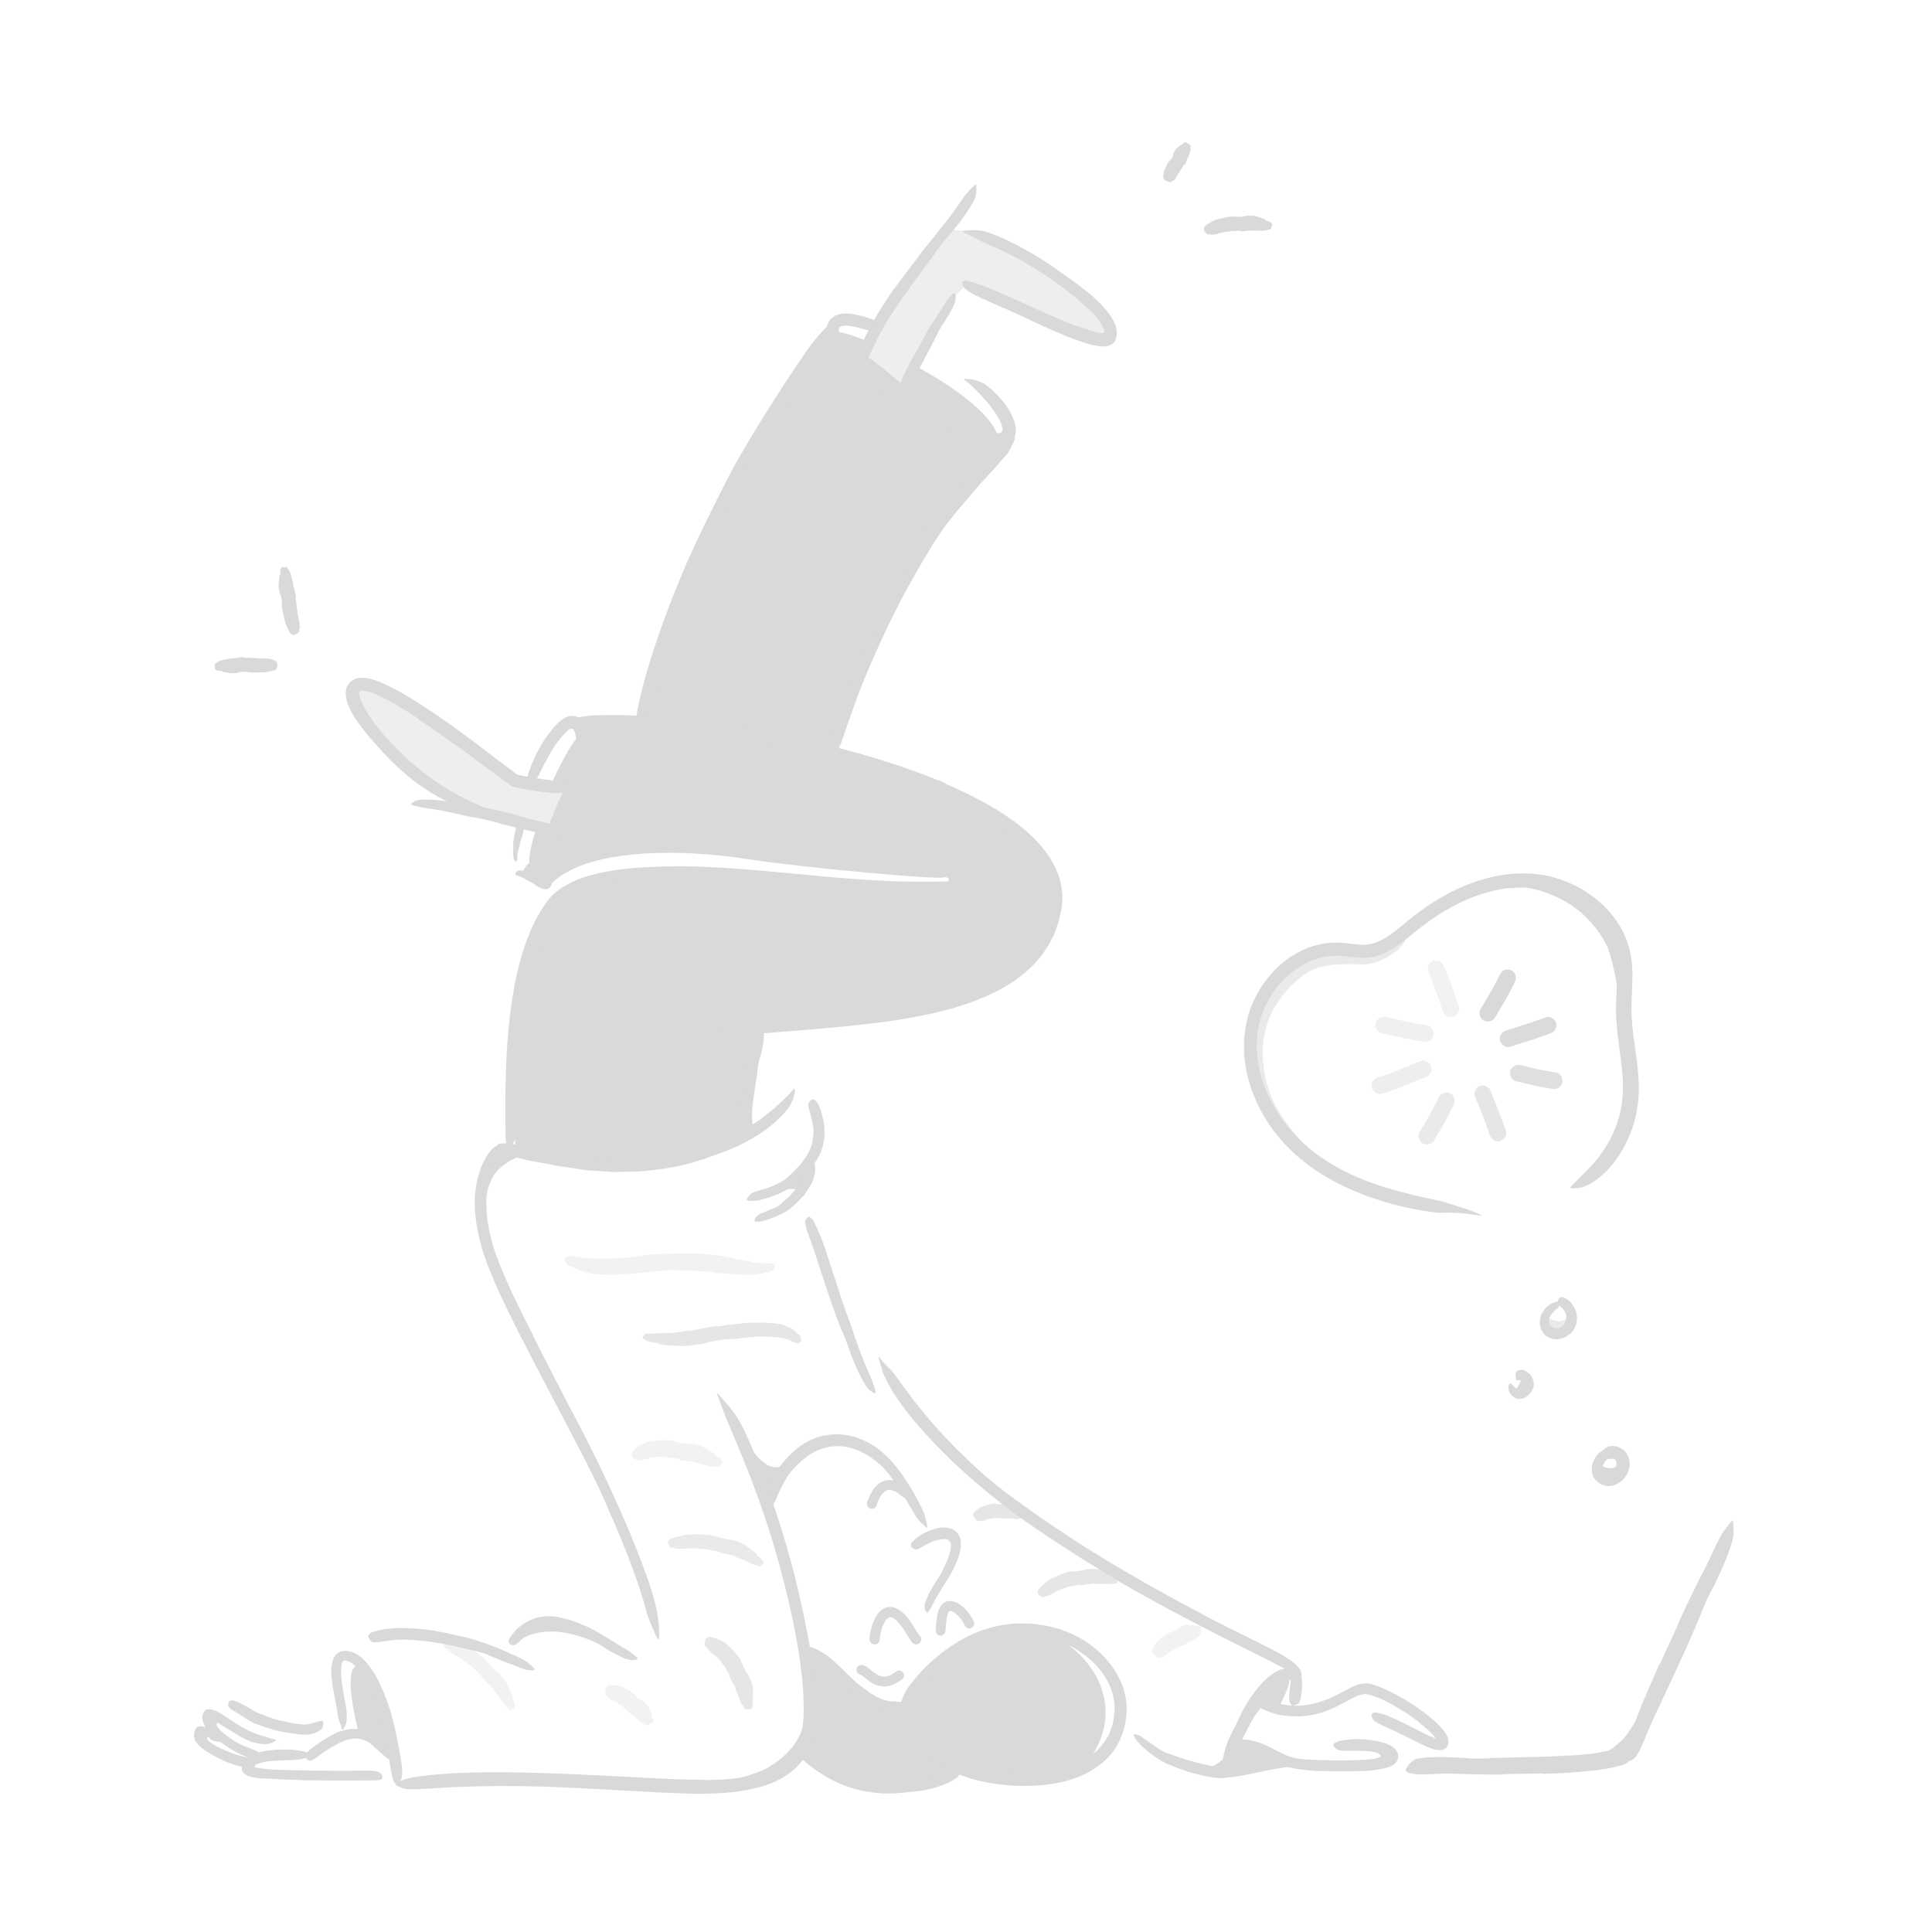 <?xml version="1.0" encoding="UTF-8"?><svg id="Layer_1" xmlns="http://www.w3.org/2000/svg" width="520" height="520" viewBox="0 0 520 520"><defs><style>.cls-1,.cls-2{opacity:.45;}.cls-1,.cls-3,.cls-4{fill:#d9d9d9;stroke-width:0px;}.cls-5{opacity:.4;}.cls-6{opacity:.35;}.cls-7{opacity:.65;}.cls-8,.cls-3{opacity:.55;}.cls-9{opacity:.85;}.cls-10{opacity:.95;}</style></defs><g class="cls-7"><path class="cls-4" d="m263.35,409.32c-.08.28-.4.02-.91-.53-.16-.18-.52-.79-.51-.91.01-.23.04-.46.09-.64.02-.12,1.06-1.02,1.46-1.3.36-.3.79-.46,1.22-.6.88-.26,1.76-.51,2.67-.63.2-.03.41-.03.61.02.71.16,1.38.14,2.07.1.11,0,.23.02.35-.09.19-.21,2.08.02,2.3.17.56.32,1.11.59,1.62.92.07.04.17.04.2.18.08.34.26.35.42.43.22.1.43.25.62.44.09.09.13.29.19.46.05.15-.19.53-.24.56-.15.09-.16.31-.23.48-.02.06-.05.13-.08.18-.07.08-1.46.36-1.57.34-.01-.01-.45-.07-.9-.12-.46-.03-.92-.05-1.02-.02-.1.02-.19-.07-.28-.12-.05-.06-1.4.12-1.44.12-.27-.05-.54.09-.82-.17-.06-.05-.11-.03-.17-.03-.47.08-.95.03-1.44.04-.25,0-.48.1-.72.15-.04,0-.1-.02-.14-.03-.06,0-.12-.03-.18-.01-.55.18-1.16.21-1.65.56-.11.07-.83.04-.95.15-.07.05-.54-.24-.58-.12Z"/></g><g class="cls-7"><path class="cls-4" d="m281.15,429.7c-.14.37-.59.24-1.26-.16-.21-.13-.66-.68-.64-.82.04-.28.09-.55.18-.79.03-.16,1.55-1.67,2.14-2.12.53-.48,1.15-.82,1.79-1.13,1.3-.6,2.62-1.17,4.01-1.54.31-.09.62-.15.94-.15,1.11-.03,2.16-.2,3.23-.36.18-.03.36-.02.53-.15.13-.12.94-.2,1.77-.23.82-.01,1.66.05,1.85.1.47.15.93.28,1.39.4.45.15.9.3,1.35.45.13.04.27.04.37.19.21.35.5.37.77.45.38.11.74.28,1.09.49.17.1.3.32.44.5.12.16-.11.56-.18.59-.2.08-.14.32-.18.5-.01.06-.03.14-.06.18-.03.05-.6.11-1.16.16-.57.06-1.15.14-1.26.11-.02-.02-.76-.08-1.53-.13-.78,0-1.58,0-1.74.04-.17.03-.34-.05-.51-.09-.09-.08-2.37.31-2.45.34-.48,0-.92.2-1.43.01-.1-.04-.19,0-.29.01-.8.21-1.61.3-2.42.48-.42.08-.79.28-1.19.42-.07.03-.16.01-.24.02-.1.01-.2.02-.29.06-.9.42-1.89.71-2.67,1.34-.19.12-1.28.45-1.48.65-.11.09-.79,0-.85.16Z"/></g><g class="cls-6"><path class="cls-4" d="m120.1,443.63c-.45.03-.6-.45-.61-1.25,0-.25.28-.91.43-.95.29-.09.59-.16.87-.18.17-.03,2.5.68,3.27.99.77.26,1.46.66,2.14,1.09,1.36.89,2.71,1.81,3.95,2.87.28.23.54.48.76.78.77.99,1.63,1.85,2.5,2.73.14.15.27.31.48.39.19.05.81.73,1.41,1.45.58.73,1.12,1.52,1.22,1.72.21.51.44,1,.67,1.49.21.5.42.99.63,1.5.06.14.17.27.13.45-.11.43.09.69.22.99.2.41.34.85.44,1.29.05.22,0,.49-.04.74-.03.23-.48.31-.55.27-.21-.12-.33.11-.49.2-.05.03-.12.07-.17.08-.06.01-.52-.45-.98-.94-.47-.48-.97-.97-1.02-1.09-.01-.01-.12-.22-.32-.49-.2-.28-.46-.65-.73-1.03-.57-.74-1.18-1.49-1.33-1.63-.15-.15-.22-.35-.31-.55,0-.13-2.01-2.07-2.09-2.14-.35-.46-.85-.77-1.06-1.36-.04-.12-.14-.19-.22-.27-.75-.65-1.42-1.38-2.16-2.05-.37-.35-.81-.61-1.21-.92-.07-.06-.12-.14-.18-.21-.08-.09-.16-.18-.25-.24-1.01-.65-1.95-1.44-3.07-1.9-.25-.12-1.28-1.01-1.6-1.1-.17-.06-.51-.74-.69-.73Z"/></g><path class="cls-1" d="m232.03,96.77s19.72-33.18,22.82-34.71c3.11-1.53,21.28,5.05,31.58,13.78,10.3,8.73,13.53,12.76,12.57,15.03-.96,2.27-15.92-4.5-16.34-4.5s-22.48-9.67-22.48-9.67c0,0-4.64,3.74-7.75,10.01-3.11,6.27-10.24,18.57-10.24,18.57l-10.16-8.52Z"/><path class="cls-4" d="m239.2,103.49l-2.14-1.97c-.26-.24-.57-.42-.82-.66-.93-.83-1.78-1.76-2.68-2.63-.41-.37-.82-.74-1.23-1.1-.54-.46-1.07-.92-1.53-1.47-.14-.17-.04-.26.22-.3.25-.03.68-.04,1.07.12.68.29,1.35.59,1.99.93.6.4,1.17.83,1.71,1.32.65.57,1.4,1.07,2.1,1.61l2.25,1.85,1.39,1.14c.71.56,1.39,1.17,2.13,1.69.57.41,1.23.66,1.8,1.06.13.08.26.15.38.25.42.39.4.71.25,1.13-.04.1-.07.2-.11.29-.14.29-.51.39-1.01.36-.37-.03-.66-.16-.98-.25-.32-.1-.63-.22-.91-.39-.57-.32-1.11-.68-1.64-1.05-.79-.56-1.5-1.24-2.25-1.86l.03-.05Z"/><path class="cls-4" d="m232.03,96.77s-6.96-4.31-6.97-7c0-1.42,8.47,2.08,8.47,2.08l-1.51,4.92Z"/><path class="cls-4" d="m247.05,98.87s20.28,10.66,21.59,19.13c1.32,8.47-25.34-12.69-25.34-12.69l3.75-6.44Z"/><path class="cls-4" d="m148.17,211.45s6.12-13.6,8.13-13.41c2.07.19-.34,3.8-1.03,8.1-.5,3.11-2.13,5.91-2.13,5.91l-4.98-.59Z"/><path class="cls-4" d="m144.31,223.17s-3.51,10.34-.89,10.12c2.24-.19,4.62-9.56,4.62-9.56l-3.73-.57Z"/><path class="cls-1" d="m148.04,223.74l-22.56-7.56s-19.21-9.76-25.79-20.16c-6.58-10.4-4.99-12.62-2.06-12.04,2.93.58,11.59,2.65,16.15,7.51,4.56,4.86,24.59,18.98,24.59,18.98l16.25,2.61-6.59,10.66Z"/><path class="cls-4" d="m152.44,216.5c-.36.66-.7,1.33-1.02,2.03-.12.25-.17.53-.29.78-.43.89-.83,1.8-1.29,2.71-.19.4-.33.83-.46,1.25-.16.54-.4,1.07-.79,1.53-.12.14-.35.03-.58-.21-.22-.24-.49-.62-.49-.95-.03-.6.13-1.14.29-1.69.18-.54.35-1.09.66-1.6.36-.61.48-1.33.74-2,.28-.74.59-1.46.92-2.19.21-.44.42-.89.62-1.33.31-.68.69-1.32,1.02-1.99.26-.52.41-1.09.66-1.62.05-.12.12-.23.21-.32.34-.35.58-.37,1-.18.1.04.19.08.28.13.28.16.43.5.42.88,0,.14-.01.27-.02.41,0,.14,0,.28-.05.39-.06.24-.15.45-.23.69-.17.45-.36.89-.56,1.34-.3.66-.68,1.3-.99,1.98l-.05-.02Z"/><path class="cls-4" d="m172.08,194.9s20.2-76.48,51.56-105.14c0,0,8.78,12.8,23.69,19.77,14.91,6.97,23.82,10.31,23.82,10.31,0,0-16.66,13.76-21.49,23.98s-19.22,41.73-21.92,48.85c-2.7,7.12-3.84,10.17-3.84,10.17l-51.82-7.94Z"/><path class="cls-4" d="m200.99,306.09s1.89-28.72,4.27-29c2.37-.27,42.36-4.03,51.85-7.56,9.49-3.54,21.03-8.6,24.89-18.49s2.58-14.74-1.19-19.2c-3.77-4.46-7.63-6.72-15.8-13.12-12.47-9.77-61.1-20.16-75.65-21.87-14.55-1.71-34.54-1.63-34.54-1.63,0,0,3.61,10.49.36,16.82-3.26,6.33-14.25,22.93-14.25,22.93l6.72,4.29s.03-1.8,5.27-4.7c9.75-5.38,28.68-6.35,48.08-3.36,15.05,2.32,51,5.59,53.06,4.96,1.16-.35,3.2,1.13-2.45,3.05-5.65,1.93-25.63.01-29.36-1-4.1-1.11-36.29-3.9-50.16-2.05s-21.12,2.9-24.58,10.31-8,22.26-8.77,36.88c-.77,14.62,0,25.71,0,25.71,0,0,19.1,5.69,33.36,3.93,14.26-1.76,28.92-6.91,28.92-6.91Z"/><path class="cls-4" d="m130.15,326.23s.58-7.95,3.72-11.15c2.82-2.88,6.7-4.56,8.87-4.03,4.32,1.04-5.73-4.66-9.77-.33-4.08,4.36-2.82,15.52-2.82,15.52Z"/><path class="cls-4" d="m208.63,320.67c.68-.52,7.12-1.14,6.28,0-.84,1.14,2.55-5.6,2.55-5.6l-8.82,5.6Z"/><path class="cls-4" d="m324.63,475.96s6.11-1.18,6.45-7.18c.27-4.85-.03,8.82-2.39,8.19-2.36-.63-4.06-1.01-4.06-1.01Z"/><path class="cls-4" d="m446.79,449.93c-2.38,5.88-3.63,8.62-8.06,15.71-3.75,6-10.91,7.86-10.91,7.86l11.6-2.26,7.37-21.31Z"/><path class="cls-4" d="m332.68,466.57c.52-.98,1.08-1.94,1.71-2.87.22-.34.39-.71.63-1.04.83-1.18,1.73-2.32,2.74-3.34.44-.46.87-.92,1.31-1.38l.9-.81c.32-.25.67-.47,1.01-.68.22-.13.27,0,.21.25-.06.26-.2.67-.48,1.01-.96,1.26-1.78,2.54-2.74,3.79-.61.72-1.01,1.64-1.48,2.49l-1.5,2.85c-.31.59-.61,1.18-.9,1.79-.43.92-.87,1.84-1.25,2.77-.29.73-.46,1.49-.71,2.23-.06.16-.11.32-.19.48-.29.58-.5.71-.94.67-.1,0-.2,0-.29-.03-.31-.06-.46-.41-.44-.91.02-.36.05-.73.08-1.1.07-.36.15-.71.24-1.06.18-.71.4-1.41.66-2.11.42-1.02.91-2.02,1.39-3.03l.05.02Z"/><path class="cls-4" d="m344.08,459.67c.14-.15,4.05-7.3,2.68-8.4s-8.75,7.06-8.75,7.06l6.07,1.33Z"/><path class="cls-4" d="m329.84,478.39c4.63.23,16.79-4.13,23.03-2.78,1.34.29-16.11-4.46-14.87-4.24,3.3.6-5.18-2.6-5.18-2.6l-2.98,9.62Z"/><path class="cls-4" d="m213.9,472.01c-1.12,1.27-2.44,2.36-3.83,3.28-.5.34-1,.69-1.53.99-1.87,1.03-3.85,1.82-5.86,2.43-.89.28-1.79.54-2.68.78-1.14.33-2.34.41-3.52.47-.37.01-.33-.04-.04-.19.29-.14.81-.45,1.44-.71l.83-.34c.14-.06.28-.11.41-.17l.42-.12c.56-.16,1.13-.32,1.68-.5,1.12-.35,2.22-.73,3.33-1.15,1.32-.5,2.58-1.28,3.76-2.07,1.32-.87,2.53-1.87,3.62-3,.68-.69,1.31-1.43,1.86-2.23.84-1.2,1.57-2.5,2.02-3.89.37-1.07.45-2.19.58-3.27.03-.24.04-.48.05-.72.11-.9.22-1.19.55-1.4.07-.05.14-.11.21-.14.23-.1.46.27.65,1.01.1.54.15,1.1.15,1.67.03.57-.02,1.15-.14,1.71-.21,1.14-.61,2.24-1.1,3.3-.73,1.57-1.71,3.01-2.84,4.3l-.03-.02Z"/><path class="cls-4" d="m162.37,443.11s-12.98-7.55-22.09-1.88c0,0-.96-1.02.55-2.72,1.51-1.69,5.74-2.64,8.47-2.16,2.73.47,9.22,2.95,9.22,2.95l3.85,3.81Z"/><path class="cls-4" d="m96.31,465.4s-4.35-16.59-.02-17.16c4.33-.56,10.28,23.67,10.28,23.67,0,0-3.98-2.65-6.45-3.78-2.48-1.13-3.81-2.73-3.81-2.73Z"/><path class="cls-4" d="m235.94,405.15c.23-.71.38-1.12.68-1.71.13-.26.27-.51.42-.76.07-.11.15-.23.22-.34.04-.05.29-.36.09-.13.15-.18.31-.36.48-.52.07-.07.14-.13.21-.19.11-.09.09-.08-.05.04.05-.04.1-.07.15-.1.15-.1.34-.17.48-.28.09-.04.05-.03-.13.05.05-.02.1-.04.15-.06.09-.03.18-.06.27-.08.06-.02.22-.08.28-.06-.22.03-.26.03-.11.02h.08c.19-.01.38,0,.57,0,.22,0-.3-.08.06.01.08.02.17.04.25.06.2.05.4.12.59.19.27.1-.21-.11.03.01.11.06.23.11.34.17.21.11.41.24.61.37.09.06.18.12.26.18.06.04.12.08.17.13-.12-.1-.12-.1,0,0,.21.17.41.34.61.52.53.48,1.35.52,1.87,0,.49-.49.53-1.39,0-1.87-1.7-1.54-3.95-2.89-6.32-2.28-2.68.69-4.04,3.53-4.83,5.93-.22.68.26,1.45.93,1.63.72.2,1.41-.24,1.63-.93h0Z"/><path class="cls-4" d="m200.99,387.95s4.63,8.9,9.43,6.6c4.8-2.29-3.7,10.24-3.7,10.24l-5.73-16.84Z"/><path class="cls-4" d="m216.67,444.97s4.62,1.39,9.76,6.04c5.14,4.66,11.78,9.33,14.53,8.02,2.75-1.31,1.88,0,1.88,0,0,0,7.18-9.72,12.1-12.92,4.92-3.2,12.88-8.59,23.58-7.24,11.48,1.45,27.67,18.68,13.55,36.23,0,0-4.28,4.55-12.59,4.42-8.32-.14-20.48-3.87-20.48-3.87,0,0-4.51,3.74-9.65,4.47-5.14.72-14.8.83-19.74-.47-4.95-1.3-13.38-7.76-13.38-7.76,0,0,2.76-6.79,1.9-14.85-.86-8.06-1.48-12.08-1.48-12.08Z"/><path class="cls-4" d="m230.64,478.4c2.24.67,4.58,1.08,6.96,1.23.87.05,1.74,0,2.61-.02,3.08.02,6.2-.34,9.27-.98,1.36-.3,2.69-.73,3.96-1.25,1.64-.67,3.18-1.47,4.89-1.97.52-.18.67.08.52.73-.07.33-.22.74-.45,1.21-.22.48-.57.94-1.04,1.23-1.64,1.14-3.46,1.87-5.31,2.45-1.85.57-3.75,1-5.7,1.13-2.31.18-4.69.58-7.06.57-2.61,0-5.22-.29-7.76-.87-1.56-.36-3.11-.82-4.6-1.41-2.27-.87-4.41-2.08-6.41-3.42-1.58-1.01-3.06-2.12-4.43-3.4-.29-.29-.6-.55-.88-.86-.94-1.22-1.03-1.77-.68-2.43.08-.15.14-.31.23-.43.29-.38,1.07-.22,1.9.42,2.47,1.92,4.92,3.74,7.58,5.34,2,1.14,4.15,2.06,6.42,2.67l-.02.08Z"/><path class="cls-4" d="m58.08,472.82c-.65-.33-1.29-.68-1.92-1.07l-.48-.3-.24-.15-.31-.22c-.41-.29-.8-.55-1.24-.99-.32-.28-.66-.55-.85-.87l-.35-.46c-.11-.15-.15-.31-.22-.47l-.16-.41-.06-.42c-.07-.27-.03-.57,0-.85.07-.57.22-1.13.62-1.56.43-.45.92-.45,1.34-.42.45.06.94.16,1.57.5.27.14.57.34.84.55l.41.35.39.28c.49.35.75.52,1.08.71.41.23.8.51,1.23.66.43.13.87.23,1.3.13.27-.06.33.05.14.33-.17.26-.74.69-1.47.67-.61-.05-1.25-.02-1.82-.17-.28-.09-.54-.18-.8-.28-.25-.1-.31-.14-.3-.15-.03-.06-.12-.28-.62-.6-.34-.17-.45.09-.43.27,0,.21.16.38.26.53.06.09.13.17.22.25l.06.07.13.1.27.2c.47.32,1.09.69,1.67,1,.73.39,1.49.76,2.27,1.09,1.18.49,2.38.99,3.61,1.34.96.26,1.94.41,2.91.61.21.04.43.07.64.12.77.26.96.53.93,1.22,0,.16,0,.32-.02.46-.07.5-.52.82-1.15.85-1.88.05-3.73-.39-5.51-1.1-1.34-.49-2.64-1.12-3.97-1.74l.02-.06Z"/><path class="cls-4" d="m55.2,464.62c-.54-.87-.74-1.61-.74-2.28-.02-.66.2-1.41.8-2.08.38-.18.52-.16.74-.2.2-.03.42-.05.68-.04.35.07.74.16,1.24.39.49.23,1.03.52,1.57.85l4.11,2.64c1.06.68,2.14,1.31,3.25,1.88.99.5,2.04.86,3.06,1.22.66.22,1.35.35,2,.59.66.22,1.34.45,2.04.56.43.09.39.3,0,.55-.2.13-.48.28-.84.39-.36.14-.78.27-1.24.32-.4,0-.82.08-1.21.02-.4-.05-.79-.11-1.18-.18-.77-.15-1.55-.32-2.26-.64-1.45-.58-2.81-1.31-4.1-2.14-.77-.5-1.56-.98-2.36-1.45l-.66-.39c-.13-.08-.25-.15-.39-.25l-.52-.37-.3-.2c-.1-.04-.24-.17-.33-.1-.36.21-.27.63-.1.93.23.43.58.84,1.09,1.3,1.37,1.18,2.86,2.28,4.45,3.18,1.23.71,2.57,1.14,3.83,1.67.28.11.55.22.83.34,1.03.43,1.27.78,1.4,1.27.03.12.08.23.09.34.04.33-.52.55-1.48.52-.69-.08-1.37-.21-2.05-.37-.68-.15-1.3-.47-1.93-.74-1.25-.59-2.46-1.29-3.63-2.08-.87-.58-1.71-1.21-2.52-1.9l-.66-.57c-.39-.33-.72-.67-1.07-1-.71-.66-1.28-1.36-1.7-2.01h.08Z"/><path class="cls-4" d="m221.83,386.4c3.57-.77,7.39-.24,10.57,1.26,1.16.55,2.31,1.1,3.34,1.84,3.62,2.6,6.29,6.05,8.54,9.61.99,1.59,1.99,3.18,2.83,4.83.55,1.06,1.11,2.11,1.54,3.22.39,1.13.72,2.28.89,3.47.11.74-.03.68-.53.22-.26-.23-.61-.56-1.05-.94-.41-.4-.84-.87-1.23-1.42-2.42-4-4.61-8.02-7.45-11.68-1.68-2.2-3.93-4.02-6.28-5.4-2.58-1.53-5.52-2.38-8.48-2.14-1.8.14-3.67.63-5.27,1.49-1.24.64-2.42,1.49-3.51,2.43-1.09.95-2.12,1.99-3,3.14-1.41,1.77-2.36,3.79-3.27,5.77-.2.44-.35.88-.53,1.33-.19.4-.35.73-.49,1.02-.15.27-.32.49-.46.66-.26.35-.56.53-.9.65-.16.06-.31.15-.43.18-.22.05-.36-.13-.5-.53-.15-.4-.21-1.02-.14-1.77.12-1.12.43-2.2.8-3.28.19-.54.41-1.06.62-1.59.24-.52.52-1.02.8-1.52,1.15-1.99,2.58-3.85,4.24-5.53,1.24-1.25,2.6-2.4,4.19-3.34.4-.23.81-.45,1.22-.67.42-.21.87-.38,1.3-.57.87-.33,1.73-.6,2.64-.8l.02.08Z"/><path class="cls-4" d="m216.04,322.02c-.41.48-.83.96-1.29,1.4-.44.46-.92.88-1.4,1.29-.34.31-.69.62-1.06.89-1.36.92-2.83,1.64-4.33,2.19-.34.1-.67.23-1,.35l-1,.32c-.43.13-.86.28-1.31.32-.45.05-.91.01-1.36-.03-.28-.04-.28-.29-.1-.64.18-.34.49-.85.91-1.1.36-.26.74-.39,1.11-.54l1.1-.48c.72-.35,1.47-.61,2.24-.91.92-.37,1.69-1.07,2.43-1.74.84-.72,1.65-1.49,2.4-2.34.45-.53.91-1.07,1.29-1.66.61-.87,1.2-1.79,1.62-2.77.38-.74.51-1.58.78-2.34.06-.17.1-.34.18-.51.28-.62.56-.75,1.11-.71.13,0,.25,0,.37.02.37.05.64.45.67,1.01.01.42.02.84,0,1.27-.07.41-.15.81-.25,1.22-.16.83-.53,1.6-.92,2.35-.61,1.11-1.33,2.17-2.12,3.18l-.06-.04Z"/><path class="cls-4" d="m134.31,221.53c-1.92-.52-3.86-.98-5.82-1.39-.72-.15-1.45-.19-2.16-.35-2.53-.51-5.06-1.18-7.62-1.65-1.14-.21-2.28-.38-3.41-.55-1.46-.17-2.92-.44-4.34-.91-.44-.15-.35-.41.08-.7.43-.28,1.19-.67,2.05-.73.76-.06,1.51-.05,2.27-.02.75.02,1.5.06,2.25.11,1.49.17,2.98.39,4.47.72,1.78.38,3.68.44,5.52.78,2.02.34,4.04.76,6.04,1.2,1.24.28,2.47.58,3.7.89,1.86.47,3.7,1.07,5.53,1.56,1.42.4,2.88.61,4.29,1.03.31.09.62.16.93.28,1.14.42,1.38.86,1.39,1.55,0,.16.02.33,0,.48-.07.49-.69.74-1.59.73-2.64-.18-5.17-.93-7.78-1.53-1.93-.47-3.87-.94-5.81-1.42v-.08Z"/><path class="cls-4" d="m112.44,193.33c-2.56-1.7-5.16-3.33-7.81-4.76-1.32-.72-2.67-1.38-4-1.89-.33-.13-.67-.27-.99-.35-.32-.09-.66-.22-.96-.26-.31-.07-.63-.14-.87-.14-.12,0-.28-.04-.38-.02-.09.02-.18.03-.27.03-.35.02-.53.26-.52.59-.01.54.28,1.52.68,2.41,1.46,3.27,3.91,6.47,6.47,9.4,2.6,2.94,5.45,5.69,8.49,8.21,2.7,2.23,5.56,4.31,8.56,6.07,1.91,1.16,3.89,2.18,5.92,3.1,2,.97,4.02,1.95,6.19,2.58,1.35.39,1.18.39-.05.44-1.21,0-3.57.11-6.27-.46-4.61-1.42-8.88-3.69-12.82-6.37-1.99-1.31-3.84-2.83-5.62-4.41-1.78-1.58-3.49-3.25-5.11-5.01-1.93-2.11-3.88-4.28-5.69-6.64-.9-1.18-1.77-2.42-2.54-3.75-.74-1.35-1.45-2.77-1.73-4.59-.16-.91-.06-2.49.75-3.48.74-1.04,2.19-1.58,3.26-1.6.55-.04,1.02.03,1.51.07.44.09.9.17,1.33.29l1.23.38,1.17.45c3.05,1.27,5.83,2.86,8.54,4.52,3.33,2.05,6.55,4.25,9.73,6.48,4.82,3.38,9.48,7,14.12,10.52.91.68,1.81,1.36,2.71,2.03l1.35,1.01c.27.2.37.28.49.34l.56.12c2.14.45,4.32.81,6.5,1.13.96.14,1.9.24,2.86.36,3.56.5,4.6.81,5.38,1.57.18.17.42.33.54.49.43.48-1.18,1.27-3.99,1.29-2.08.05-4.14-.22-6.21-.48-2.08-.28-4.11-.62-6.26-1.1-.21-.05-.48-.12-.71-.19-.12-.04-.25-.05-.36-.12l-.29-.23-.81-.61-1.25-.93c-.83-.62-1.67-1.25-2.51-1.87-1.68-1.24-3.37-2.49-5.06-3.74-5.05-3.66-10.09-7.39-15.29-10.76l.04-.08Z"/><path class="cls-4" d="m185.55,150c1.21-2.83,2.59-5.58,3.88-8.38,1.35-2.77,2.72-5.52,4.11-8.27,1.04-1.99,1.99-4.02,3.04-6.01,3.8-6.94,7.9-13.71,12.19-20.34l2.86-4.42c.97-1.46,1.94-2.92,2.91-4.36,2.49-3.71,4.99-7.46,8.3-10.55.99-.99,1.07-.69.75.53-.16.61-.41,1.47-.73,2.48-.17.5-.33,1.06-.57,1.6-.26.53-.57,1.06-.9,1.6-.6.96-1.15,1.94-1.79,2.88-.62.94-1.27,1.86-1.88,2.8-1.23,1.89-2.46,3.78-3.69,5.67-2.48,3.78-4.96,7.56-7.46,11.37-2.93,4.59-5.53,9.64-8.09,14.6l-2.11,4.08-2.03,4.13c-1.38,2.74-2.65,5.54-3.94,8.32-.81,1.71-1.55,3.45-2.31,5.18-.75,1.73-1.53,3.46-2.23,5.21-2.17,5.29-4.31,10.64-6.11,16.03-1.44,4.18-2.52,8.38-3.7,12.59-.24.93-.48,1.84-.72,2.78-.47,1.73-.91,2.84-1.3,3.59-.2.37-.4.66-.62.88-.25.21-.51.36-.76.49-.23.12-.47.29-.64.35-.52.21-.96-1.44-.38-4.04,1.56-7.74,4.1-15.67,6.94-23.51l1.61-4.36,1.72-4.33c1.13-2.89,2.37-5.75,3.59-8.61l.08.03Z"/><path class="cls-4" d="m236.27,166.58c2.26-4.61,4.58-9.21,7.15-13.67.92-1.64,1.76-3.32,2.79-4.9.9-1.39,1.74-2.82,2.69-4.18l2.84-4.08c2-2.65,3.97-5.31,6.15-7.81,1.84-2.29,3.91-4.42,5.82-6.62,1.3-1.35,2.66-2.65,4.03-3.93,1.4-1.25,2.97-2.32,4.58-3.3,1.01-.6,1.03-.32.59.67-.22.5-.53,1.2-.95,1.98-.21.39-.43.82-.71,1.22-.29.39-.62.78-.98,1.15-.64.68-1.23,1.41-1.84,2.1l-.91,1.05-.97.99c-1.27,1.35-2.46,2.78-3.71,4.14-.64.67-1.21,1.41-1.8,2.13l-1.83,2.12c-.63.69-1.22,1.42-1.8,2.16l-1.78,2.19c-.35.44-.71.88-1.06,1.33l-.98,1.4c-.64.95-1.28,1.91-1.92,2.87-1.25,1.95-2.38,3.99-3.61,5.95-2.54,4.4-5.06,8.85-7.31,13.43-1.43,2.8-2.75,5.66-4.08,8.52-.96,2.18-1.92,4.37-2.89,6.56-.92,2.21-1.85,4.4-2.69,6.62-1.31,3.45-2.45,6.88-3.66,10.32-.27.76-.5,1.51-.78,2.27-.51,1.41-.92,2.31-1.33,2.9-.2.3-.38.52-.58.69-.23.16-.46.26-.66.36-.19.09-.37.22-.49.27-.3.2-.7-1.26-.1-3.39.86-3.16,1.86-6.37,2.94-9.61,1.09-3.23,2.33-6.46,3.62-9.69,1.89-4.8,4.01-9.54,6.15-14.25l.08.03Z"/><path class="cls-4" d="m246.15,95.42l2.4-4.3c.29-.53.51-1.09.81-1.61,1.05-1.84,2.26-3.61,3.43-5.38.52-.79.99-1.61,1.49-2.4.35-.49.68-1,1.04-1.48.39-.46.85-.88,1.3-1.29.29-.25.44-.08.52.36.06.43.15,1.18-.05,1.85-.79,2.31-2.11,4.25-3.45,6.28-.82,1.2-1.39,2.6-2.08,3.92l-2.3,4.35-1.41,2.7c-.69,1.37-1.44,2.73-2.08,4.12-.51,1.08-.87,2.21-1.33,3.3-.1.24-.17.49-.29.73-.26.41-.48.66-.73.78-.27.11-.54.1-.87.03-.15-.03-.31-.05-.44-.09-.23-.08-.37-.25-.48-.51-.1-.26-.18-.61-.11-.97.16-1.08.58-2.06.96-3.06.39-1,.86-1.99,1.35-2.97.72-1.46,1.5-2.9,2.25-4.37l.07.03Z"/><path class="cls-4" d="m240.71,77.7c1.73-2.43,3.56-4.79,5.37-7.14.66-.86,1.25-1.77,1.92-2.62,2.37-2.99,4.81-5.91,7.14-8.9,1.04-1.32,1.98-2.73,2.96-4.08.62-.87,1.17-1.8,1.84-2.63.35-.41.7-.82,1.06-1.22.35-.41.8-.75,1.2-1.13.53-.45.61-.29.6.38,0,.43-.02.91-.03,1.4-.04.56-.17,1.16-.41,1.76-2.04,3.97-4.83,7.4-7.73,10.76-1.75,2-3.25,4.31-4.86,6.47-1.77,2.38-3.55,4.75-5.26,7.17-1.06,1.48-2.11,2.97-3.13,4.49-1.52,2.3-3.05,4.61-4.36,7.02-1.04,1.86-1.8,3.82-2.75,5.69-.2.42-.36.84-.59,1.25-.85,1.5-1.25,1.92-2.08,1.93-.17.01-.33.06-.45.06-.33.03-.68-.93-.26-2.16.48-1.89,1.18-3.75,1.99-5.58.88-1.79,1.83-3.59,2.87-5.33,1.51-2.61,3.2-5.12,4.88-7.62l.07.04Z"/><path class="cls-4" d="m258.55,414.78c.14,1.28.01,2.32-.25,3.27-.25.95-.59,1.81-.96,2.63-.27.6-.49,1.22-.79,1.78-1.08,2.01-2.3,3.86-3.47,5.73-.53.82-1.01,1.67-1.46,2.52-.3.54-.52,1.11-.83,1.63-.31.52-.65,1.02-.94,1.53-.18.31-.43.24-.66-.17-.22-.41-.45-1.21-.3-1.98.83-2.56,2.12-4.74,3.58-6.83.87-1.25,1.48-2.71,2.1-4.08.68-1.5,1.31-3.07,1.4-4.51.02-.43-.02-.85-.2-1.15-.17-.3-.36-.51-.63-.72-.23-.16-.98-.24-1.67-.14-.71.08-1.46.25-2.18.5-1.13.37-2.12,1.05-3.16,1.58-.23.12-.43.27-.66.38-.85.43-1.15.41-1.71-.02-.13-.1-.27-.18-.38-.29-.39-.33-.28-.98.32-1.58,1.72-1.77,3.9-2.87,6.5-3.54.5-.11,1.01-.17,1.59-.19.56-.02,1.21,0,1.98.22.37.12.92.37,1.19.6.3.23.59.47.83.79.47.63.7,1.37.81,2.02l-.07.02Z"/><path class="cls-4" d="m227.1,449.63c1.19,1.17,2.37,2.32,3.59,3.4.45.39.97.67,1.42,1.05.39.35.81.64,1.23.94.42.3.82.63,1.27.88l1.32.79,1.39.62c.41.2.85.28,1.28.39.44.08.87.24,1.31.23l.85.02c.28.02.56.08.85.1.28,0,.57-.02.86.06.3.08.6.17.91.26.39.13.4.35.13.77-.13.21-.33.49-.59.81-.13.15-.28.34-.45.46-.17.11-.35.2-.55.26-2.82.65-5.78-.31-8.02-1.82-.34-.23-.69-.44-1.05-.64-.34-.22-.68-.44-1.03-.65-.71-.41-1.39-.85-2.03-1.34-1.41-1.06-2.7-2.23-3.95-3.41l-2.27-2.19c-1.15-1.09-2.28-2.19-3.48-3.16-.46-.39-.96-.7-1.46-1-.49-.32-1.01-.57-1.5-.85-.22-.13-.44-.23-.65-.37-.8-.42-.98-.72-.95-1.36,0-.15,0-.3.02-.43.07-.46.59-.64,1.4-.49,2.42.45,4.52,1.81,6.4,3.2,1.33,1.12,2.56,2.32,3.8,3.45l-.05.06Z"/><path class="cls-4" d="m189.46,479.1c5.31-.03,10.63-.36,15.45-1.93,2.4-.78,4.64-1.88,6.47-3.43,1.83-1.54,3.22-3.53,3.95-5.85.19-.4.25-.85.35-1.28l.29-1.31c.11-.92.25-1.84.27-2.79.13-1.88.07-3.81.01-5.74-.3-6.82-1.44-13.68-2.82-20.47-1.42-6.79-3.15-13.54-5.12-20.21-1.76-5.92-3.77-11.81-5.96-17.53-1.41-3.68-2.91-7.32-4.42-10.96-1.53-3.63-3.11-7.21-4.4-10.97-.84-2.33-.73-2.03.67-.41.67.82,1.81,1.92,2.87,3.41.55.74,1.15,1.54,1.7,2.44.53.91,1.03,1.89,1.53,2.93,3.49,7.38,6.25,15.04,8.81,22.76,2.53,7.74,4.75,15.59,6.48,23.61,1.05,4.79,2.06,9.69,2.86,14.68.8,4.99,1.39,10.07,1.27,15.22l-.12,2.13c-.06.71-.16,1.43-.24,2.14-.3,1.44-.54,2.92-1.16,4.3-1.08,2.8-2.97,5.31-5.33,7.13-2.36,1.83-5.06,3.06-7.8,3.86-2.75.81-5.54,1.28-8.32,1.57-6.86.7-13.68.3-20.4-.02-10.2-.52-20.43-1.21-30.54-1.52-7.86-.24-15.57-.18-23.3.12-1.7.08-3.37.16-5.06.29-3.17.16-5.21.36-6.68.31-.74-.03-1.3-.02-1.79-.12-.49-.1-.9-.24-1.28-.43-.35-.17-.79-.32-1.02-.49-.38-.3.05-.7,1.17-1.2.56-.26,1.3-.51,2.21-.74.9-.19,1.95-.37,3.14-.54,7.04-.9,14.25-1.06,21.54-1.05,7.29.03,14.66.3,22.03.63,5.46.28,10.94.56,16.42.83,5.46.27,10.95.59,16.29.55l.02.09Z"/><path class="cls-4" d="m91.21,466.15c1.53-.58,3.27-.92,5-.77.67.06,1.32.14,1.91.37,2.08.81,3.55,2.17,4.96,3.48.61.6,1.25,1.16,1.87,1.72.81.7,1.53,1.49,2.13,2.39.18.28-.07.5-.53.58-.45.08-1.16.06-1.68-.28-.96-.57-1.73-1.29-2.51-1.99-.76-.68-1.52-1.37-2.3-2.07-.91-.83-2.09-1.31-3.14-1.53-.29-.09-.58-.09-.86-.13-.31.01-.63-.01-.95.03-.63.04-1.27.21-1.9.4-.78.27-1.57.6-2.34,1.01-1.17.62-2.37,1.31-3.51,2.06-.89.59-1.7,1.29-2.59,1.91-.2.14-.39.26-.61.37-.4.2-.7.24-.95.2-.27-.09-.47-.24-.67-.45-.09-.1-.19-.18-.26-.28-.12-.16-.13-.34-.08-.6.05-.25.15-.61.38-.82.64-.73,1.37-1.28,2.14-1.82.76-.54,1.57-1.08,2.4-1.61,1.24-.79,2.57-1.57,4.08-2.24l.03.06Z"/><path class="cls-4" d="m81.32,479.11c-2.86-.08-5.72-.17-8.61-.37-1.06-.07-2.12-.04-3.21-.17l-.66-.09c-.34-.05-.68-.09-1-.18-.66-.15-1.27-.36-1.73-.67-.46-.31-.82-.66-.99-1.2-.08-.28-.09-.55,0-.8.08-.26.12-.51.26-.76.38-.69.91-1.32,1.58-1.84l.51-.38c.19-.12.35-.2.47-.27.27-.15.55-.27.82-.38,1.11-.44,2.22-.68,3.32-.82,1.7-.24,3.39-.31,5.04-.27l1.59.04c.53.04,1.05.12,1.57.19,1.04.16,2.07.4,3.08.73.62.2.51.45-.07.77-.59.31-1.65.83-2.83.93l-1.56.14c-.51.05-1.02.02-1.53.04-1.01,0-2.01.1-2.99.12-.98.03-1.95.12-2.86.27-.46.08-.9.18-1.33.3-.21.06-.42.13-.61.21-.19.06-.43.2-.47.18-.16.04-.35.15-.49.31-.09.11-.24.28-.11.41.11.11.27.15.42.19l.23.05.38.06,1.4.19c2.78.33,5.65.36,8.51.44l5.29.08c2.68.02,5.37.05,8.03.07,2.07,0,4.11-.13,6.2-.08.46.01.92,0,1.39.05,1.74.21,2.29.69,2.47,1.38.04.16.1.33.1.48-.02.49-.71.66-1.88.74-3.62,0-7.35.01-11.12.02-2.86-.02-5.74-.04-8.61-.06v-.07Z"/><path class="cls-4" d="m71.21,461.76c1.28.48,2.57.92,3.88,1.27.48.13.97.16,1.45.28.84.2,1.69.39,2.54.54.85.16,1.7.28,2.56.3.76.02,1.5-.09,2.2-.28.44-.11.91-.21,1.32-.38l.33-.1c.12-.01.25-.02.35-.06.23-.05.47-.11.72-.16.32-.05.47.15.46.61,0,.23-.04.53-.14.88-.11.33-.24.78-.56.92-.26.17-.53.36-.8.5l-.84.39c-.28.15-.59.17-.88.23l-.88.14c-1.17.09-2.32.06-3.43-.18-1.32-.25-2.68-.34-3.99-.62-1.43-.32-2.83-.74-4.2-1.2l-2.52-.88c-1.4-.54-2.52-1.36-3.63-2.1-.87-.58-1.78-1.04-2.65-1.6-.19-.12-.37-.25-.54-.4-.32-.28-.48-.51-.53-.76-.06-.24-.02-.46.08-.73.05-.12.08-.25.13-.35.18-.34.68-.42,1.34-.29.93.27,1.75.68,2.54,1.13.77.44,1.55.89,2.32,1.33.55.33,1.07.64,1.56.86.25.11.48.2.81.3l1.03.34-.02.07Z"/><path class="cls-4" d="m117.32,439.01c2.37.4,4.72.91,7.05,1.48.85.19,1.71.36,2.55.61,2.95.9,5.86,1.93,8.68,3.16.64.24,1.25.56,1.88.83.63.26,1.25.56,1.86.86,1.59.71,3.14,1.65,4.36,3.05.38.43.08.59-.51.59-.3,0-.65-.03-1.05-.09-.42-.04-.87-.12-1.29-.31-1.59-.54-3.09-1.25-4.7-1.79-1.58-.59-3.14-1.31-4.74-1.95-1.91-.82-4.04-1.22-6.1-1.71-2.26-.57-4.55-1.05-6.85-1.45-1.42-.26-2.85-.42-4.28-.62l-3.26-.28c-1.09-.07-2.18-.08-3.26-.08-1.69.02-3.33.35-4.97.53-.36.05-.71.13-1.08.16-.68.06-1.13.06-1.46-.09-.33-.18-.54-.42-.73-.78-.08-.16-.19-.31-.25-.47-.1-.26-.01-.51.21-.77.23-.26.6-.57,1.11-.69.75-.22,1.52-.42,2.3-.6.78-.16,1.58-.21,2.38-.29,1.61-.17,3.24-.11,4.88-.08,2.43.1,4.86.37,7.26.71v.08Z"/><path class="cls-4" d="m150.59,435.34c2.1.39,4.04,1.07,5.91,1.85.67.31,1.38.51,2.03.85,2.3,1.16,4.47,2.5,6.61,3.83.94.61,1.9,1.19,2.85,1.74,1.26.65,2.38,1.54,3.46,2.48.33.3.16.5-.33.61-.48.1-1.34.19-2.14-.05l-1.05-.35c-.35-.12-.66-.31-.98-.46l-1.92-.98c-.64-.33-1.26-.68-1.85-1.09-.6-.39-1.2-.78-1.79-1.19-1.43-.97-3.09-1.6-4.68-2.3-1.74-.76-3.51-1.46-5.32-1.89-.56-.16-1.12-.22-1.68-.34-.56-.07-1.13-.13-1.69-.15-1.69-.05-3.39.28-4.87,1.1-1.17.62-2.07,1.61-3.05,2.52-.22.2-.41.43-.63.63-.41.38-.73.58-1.04.63-.3.06-.56,0-.86-.14-.14-.07-.29-.12-.41-.19-.39-.25-.35-.88.08-1.68.75-1.06,1.58-2.16,2.73-3.02,1.12-.88,2.46-1.67,3.95-2.14,1.1-.36,2.25-.55,3.39-.59.57-.01,1.13,0,1.67.05.55.03,1.1.09,1.62.19v.07Z"/><path class="cls-4" d="m225.21,345.71c.78,2.45,1.59,4.9,2.45,7.34.31.89.71,1.74,1.01,2.64,1.06,3.15,2.14,6.3,3.33,9.41.52,1.38,1.1,2.75,1.69,4.09.81,1.7,1.48,3.47,1.98,5.31.15.58-.14.62-.67.32-.52-.31-1.36-.94-1.97-1.86-1.99-3.33-3.52-6.88-4.75-10.59-.74-2.21-1.8-4.4-2.67-6.61-.93-2.45-1.79-4.93-2.63-7.41l-1.53-4.59c-.77-2.32-1.46-4.67-2.25-6.97-.59-1.79-1.29-3.51-1.9-5.28-.14-.39-.27-.77-.37-1.17-.18-.75-.27-1.25-.2-1.64.12-.4.28-.66.5-.88.1-.1.18-.23.27-.3.15-.12.34-.04.62.17.27.21.7.55.91,1.06.78,1.49,1.46,3.05,2.07,4.66.66,1.59,1.18,3.24,1.72,4.9.8,2.46,1.58,4.94,2.43,7.39l-.07.03Z"/><path class="cls-4" d="m220.51,310.9c-.94,1.94-2.25,3.58-3.61,5.05-.49.53-.95,1.09-1.49,1.59-1.9,1.74-4.16,3.17-6.57,4.08-1.07.41-2.14.79-3.22,1.09-.69.2-1.4.35-2.11.44-.36.04-.71.06-1.07.08-.36.02-.72-.08-1.08-.12-.45-.09-.41-.4-.09-.86.16-.23.39-.51.66-.79.27-.26.6-.47.96-.58,1.28-.43,2.53-.75,3.74-1.17,1.21-.43,2.38-.95,3.55-1.56,1.4-.75,2.58-1.95,3.74-3.14,1.3-1.31,2.47-2.69,3.37-4.23.56-.94.99-1.95,1.26-3,.41-1.59.51-3.29.26-4.99-.2-1.32-.63-2.59-.97-3.93-.08-.29-.18-.58-.23-.88-.03-.29-.03-.53-.02-.73.03-.21.1-.38.17-.53.15-.29.34-.47.61-.62.12-.07.24-.16.35-.2.37-.15.84.26,1.35.98.32.55.51,1.12.72,1.71.2.59.39,1.2.56,1.83.36,1.25.53,2.64.57,4.09.08,2.15-.43,4.42-1.34,6.4l-.07-.03Z"/><path class="cls-4" d="m300.51,425.18c-6.39-3.77-12.69-7.7-18.85-11.86-2.24-1.53-4.53-2.98-6.72-4.59-7.72-5.64-15.12-11.77-21.85-18.6-2.96-3.05-5.9-6.18-8.51-9.52-1.66-2.15-3.34-4.33-4.69-6.72-.68-1.19-1.32-2.4-1.9-3.64-.14-.31-.32-.61-.4-.94l-.27-1.01c-.2-.66-.42-1.31-.6-1.96-.46-1.64-.33-1.43.56-.28.45.57,1.07,1.39,2.09,2.21.88.89,1.69,2.02,2.59,3.24.74,1.11,1.61,2.14,2.36,3.23.77,1.09,1.58,2.15,2.4,3.2,1.67,2.08,3.4,4.14,5.17,6.16,3.59,4.01,7.45,7.83,11.49,11.53,4.83,4.44,10.42,8.41,15.91,12.27,6.05,4.25,12.28,8.28,18.63,12.12,3.91,2.36,7.86,4.67,11.84,6.9,6.04,3.39,12.15,6.71,18.27,9.86,4.76,2.45,9.52,4.66,14.24,7.13,1.04.55,2.07,1.06,3.09,1.69,1.9,1.13,3.09,2.04,3.83,2.84.75.78,1.04,1.44,1.09,2.06.04.26.05.61,0,.75-.05.13-.16.12-.32.06-.08-.03-.16-.08-.27-.13-.12-.06-.26-.13-.41-.21-.66-.31-1.66-.89-3.04-1.6-4.06-2.17-8.42-4.3-12.81-6.5-4.4-2.2-8.85-4.46-13.3-6.79-6.6-3.45-13.17-7.07-19.65-10.81l.03-.07Z"/><path class="cls-4" d="m319.67,476.8c-.7-.22-1.41-.47-2.12-.7-.71-.27-1.4-.54-2.09-.84-.5-.23-1.04-.37-1.53-.61-1.74-.89-3.4-1.95-4.89-3.19-.32-.29-.64-.57-.98-.85-.33-.27-.67-.53-.95-.86-.37-.4-.78-.77-1.1-1.21-.32-.45-.61-.91-.87-1.39-.16-.3.05-.39.45-.35.39.05,1,.19,1.46.54,1.64,1.14,3.27,2.26,4.96,3.43,1,.72,2.24,1.11,3.43,1.54.66.24,1.31.49,1.99.69.67.22,1.34.45,2.03.65.84.26,1.69.5,2.55.72,1.31.33,2.62.68,3.96.94,1.04.18,2.1.27,3.16.52.23.05.47.08.7.15.84.38,1.02.69.94,1.36-.02.15-.03.31-.06.45-.12.48-.61.76-1.24.78-1.83.05-3.65-.19-5.53-.64-1.4-.31-2.83-.68-4.27-1.07l.02-.07Z"/><path class="cls-4" d="m382.15,463.7c-3.12-2.44-6.58-4.63-10.18-6.31-.66-.3-1.33-.57-2-.79-.64-.23-1.4-.46-1.93-.58-.78-.21-1.85.07-2.96.55-1.12.48-2.27,1.14-3.45,1.76-2.36,1.27-4.93,2.48-7.67,3.07-2.43.54-4.94.69-7.38.46-.78-.09-1.56-.18-2.33-.34-.77-.14-1.52-.4-2.26-.62-1.46-.53-2.91-1.11-4.16-2.06-.72-.71-.59-.66.33-.77.47-.08,1.06-.05,1.79-.1.71,0,1.48.1,2.29.26.71.18,1.43.27,2.13.39.36.03.7.11,1.05.17.35.06.7.09,1.05.15,1.4.16,2.79.2,4.18.08,2.77-.24,5.46-1.11,8.18-2.35,1.64-.73,3.22-1.73,5.07-2.62.93-.43,1.97-.85,3.19-.95.6-.06,1.27,0,1.85.15.5.13.99.28,1.46.44,4.12,1.49,7.78,3.64,11.28,6.04,2.14,1.51,4.21,3.11,6.06,5.08.35.38.68.77,1,1.2.15.21.4.56.54.85.08.15.17.31.25.46l.17.48c.2.63.25,1.29.01,1.88-.22.6-.75,1.07-1.35,1.25-.6.18-1.27.15-1.94.02-.33-.08-.68-.16-.98-.27-.25-.08-.48-.18-.73-.27-.94-.38-1.83-.81-2.71-1.24-2.72-1.36-5.34-2.68-7.99-3.91-.58-.26-1.16-.52-1.75-.78-2.16-1-2.76-1.39-2.96-2.34-.05-.21-.14-.42-.15-.61-.06-.59,1.14-.85,2.9-.23,2.61.88,5.1,2.1,7.55,3.35,1.21.62,2.42,1.24,3.64,1.87.6.3,1.2.59,1.79.84.29.13.59.25.87.36.14.05.29.11.42.15.1.03.07.02.07.02h0s0,0,.01,0c0,0,.01,0,.01,0h0s0-.02,0-.02l-.14-.21c-1.06-1.37-2.6-2.71-4.17-3.92l.04-.06Z"/><path class="cls-4" d="m367.01,476.64c-3.22.17-6.41.15-9.6.06-1.16-.04-2.33,0-3.49-.08-2.06-.16-4.08-.32-6.23-.78-2.13-.46-4.14-1.37-5.93-2.33-1.6-.85-3.16-1.6-4.79-2-2.11-.51-4.24-.5-6.51-1.04-.71-.15-.65-.37-.06-.82.29-.23.71-.52,1.25-.86.27-.15.56-.32.89-.43.32-.08.66-.16,1.02-.17,1.27-.06,2.57.06,3.83.4,1.26.3,2.49.75,3.61,1.28,2.27,1.05,4.08,2.2,6.11,2.92,2.4.85,5.4.79,8.22.93,3.13.12,6.28.15,9.41.04.96-.04,1.93-.09,2.88-.16l1.14-.1c.25-.02.5-.05.76-.08.44-.06.91-.13,1.38-.28.23-.07.48-.16.65-.34.19-.21-.01-.45-.16-.59-.53-.44-1.27-.61-1.98-.75-.34-.06-.61-.09-.99-.11-.55-.05-1.1-.08-1.65-.1-1.1-.04-2.21,0-3.31-.04-.49-.01-.96.02-1.45,0-.91-.02-1.5-.09-1.92-.27-.42-.16-.66-.38-.87-.7-.1-.15-.23-.28-.3-.42-.25-.45.56-1.01,1.95-1.33,1.04-.16,2.09-.28,3.15-.36,1.07-.08,2.14-.02,3.23.04.55.04,1.1.09,1.65.16.96.14,2.05.32,3,.58.98.25,1.8.59,2.49.96.66.38,1.12.81,1.42,1.27.14.2.23.39.36.62.06.18.12.38.15.59l.02.17s.06.05-.04.08v.09c.04.12.05.24.03.36-.06.47-.21.76-.39,1.06-.4.56-1.01,1.1-2.19,1.49-1.15.38-2.56.66-4,.83l-.54.07-.48.05-.57.05-1.14.09v-.08Z"/><path class="cls-4" d="m415.49,477.34l-9.28.14c-1.13.02-2.25.16-3.38.16-3.98-.01-7.97-.13-11.94-.25-1.76-.05-3.54.03-5.28.11-1.12.08-2.25.1-3.38.08-1.13-.02-2.25-.15-3.38-.53-.7-.48-.6-.77-.02-1.64.29-.46.71-.88,1.21-1.3.5-.43,1.09-.75,1.73-.82l1.7-.21.85-.1.85-.02c1.14-.02,2.27-.04,3.41-.02,2.28.02,4.56.11,6.86.3,2.76.27,5.6-.07,8.42-.14l9.28-.22c1.91-.06,3.81-.11,5.72-.21,2.88-.14,5.79-.24,8.64-.54,2.22-.24,4.37-.74,6.55-1.13.48-.09.95-.21,1.43-.28.9-.13,1.5-.1,1.94.12.22.1.4.25.55.44.16.21.29.47.41.75.11.26.25.49.32.72.23.69-.41,1.8-1.71,2.22-3.86,1.16-7.99,1.63-12.16,1.96-3.1.25-6.22.37-9.33.53v-.11Z"/><path class="cls-4" d="m446.71,448.01c1.48-3.27,2.96-6.54,4.5-9.81.55-1.19.97-2.44,1.54-3.63,2.02-4.18,4-8.39,6.19-12.51.94-1.84,1.79-3.74,2.66-5.59.61-1.17,1.12-2.39,1.81-3.52.73-1.11,1.55-2.18,2.38-3.23.53-.65.65-.46.71.34.03.79.23,2.3-.05,3.82-.07.33-.12.68-.2,1.01l-.32.95-.65,1.89c-.41,1.27-.96,2.47-1.48,3.7-1.07,2.43-2.12,4.88-3.44,7.23-1.57,2.82-2.62,6.01-3.93,9.04-1.43,3.33-2.9,6.65-4.44,9.95l-2.82,6.1c-1.44,3.07-2.89,6.16-4.32,9.21-.56,1.19-1.05,2.39-1.54,3.59l-1.53,3.58c-.22.53-.47,1.03-.75,1.53-.27.46-.5.84-.72,1.15-.23.3-.49.5-.7.67-.43.33-.81.45-1.23.49-.19.02-.39.07-.54.05-.49-.03-.57-1.05-.34-2.67.33-1.12.6-2.27.99-3.39.38-1.12.79-2.23,1.2-3.35.4-1.12.83-2.25,1.27-3.37.45-1.12.84-2.26,1.34-3.36,1.43-3.3,2.87-6.62,4.3-9.93l.11.04Z"/><path class="cls-4" d="m199.98,293.77c.26-1.44.51-2.87.81-4.3.12-.52.13-1.05.27-1.57.45-1.83.97-3.66,1.55-5.46.28-.79.5-1.6.76-2.4.3-1.03.83-2.01,1.5-2.87.21-.27.35-.15.47.21.12.36.28.96.26,1.56,0,1.08-.21,2.07-.4,3.08-.16,1.02-.43,2.02-.78,3.03-.39,1.21-.44,2.54-.62,3.83-.19,1.42-.46,2.83-.65,4.26-.13.88-.26,1.76-.36,2.64-.15,1.34-.34,2.68-.38,4.02-.02,1.04.11,2.07.13,3.11,0,.23.05.45,0,.68-.14.84-.39,1.1-1.09,1.22-.16.03-.32.07-.47.08-.52.04-.94-.34-1.16-.98-.67-1.88-.59-3.82-.42-5.77.12-1.45.33-2.9.52-4.36h.08Z"/><path class="cls-4" d="m254.39,210.91c6.35,2.73,12.59,5.87,18.33,9.99,2.85,2.08,5.54,4.47,7.87,7.26,2.28,2.81,4.23,6.12,4.97,9.87.29,1.35.38,2.75.37,4.13-.02.69-.11,1.38-.17,2.06-.12.66-.26,1.3-.4,1.94-.14.64-.26,1.29-.43,1.93l-.66,1.88c-.24.62-.39,1.27-.72,1.85l-.9,1.77c-2.22,4.12-5.55,7.54-9.28,10.14-3.74,2.62-7.85,4.53-12.04,6.05-4.2,1.52-8.5,2.63-12.83,3.5-4.33.87-8.68,1.57-13.04,2.08-7.74.96-15.54,1.6-23.21,2.2-4.93.39-9.86.8-14.77,1.3-4.89.54-9.8,1-14.51,2.1-2.9.7-2.74.23-.41-1.19,2.35-1.34,7.09-3.05,12.8-3.76,10.13-1.19,20.2-1.78,30.21-2.74,10-.95,20.01-2.15,29.67-4.74,1.43-.41,2.89-.8,4.29-1.33.71-.25,1.42-.49,2.13-.76l2.08-.88,1.04-.44,1.01-.51,2.01-1.02c.65-.38,1.28-.78,1.92-1.17l.96-.59c.31-.21.6-.45.9-.67l1.79-1.35,1.63-1.51c.57-.48,1.04-1.06,1.52-1.62l.72-.84.36-.42.31-.46c1.78-2.36,2.93-5.09,3.79-7.88.28-1.58.74-3.19.78-4.71.03-1.54-.15-3.08-.56-4.57-.46-1.48-1.11-2.92-1.93-4.28-.87-1.33-1.81-2.64-2.94-3.82-2.18-2.42-4.83-4.46-7.55-6.38-2.75-1.9-5.66-3.59-8.66-5.14-7.39-3.81-15.25-6.79-23.22-9.36-12.09-3.86-24.56-6.84-37-9.01-9.68-1.66-19.26-2.72-28.91-3.31-2.12-.12-4.2-.18-6.34-.25-3.96-.12-6.54-.11-8.34-.21-1.81-.15-2.83-.33-3.74-.61-.42-.14-.95-.17-1.24-.28-.25-.09-.25-.25,0-.5.25-.26.76-.57,1.5-.87,1.47-.6,3.83-1.15,6.83-1.24,8.89-.34,17.88.39,26.96,1.47,9.07,1.11,18.21,2.68,27.29,4.66,13.48,2.96,26.88,6.75,39.78,12.12l-.02.1Z"/><path class="cls-4" d="m140.48,225.18c-.19.53-.35,1.08-.49,1.63-.05.2-.04.41-.09.61-.2.72-.44,1.44-.57,2.17-.06.33-.09.65-.1.98-.02.42-.02.84-.14,1.25-.04.13-.19.11-.35,0-.16-.11-.37-.31-.43-.56-.17-.86-.3-1.73-.18-2.6.08-.52-.05-1.07,0-1.61.05-.59.13-1.18.22-1.77.07-.36.12-.72.21-1.08.11-.55.28-1.08.37-1.63.06-.43.03-.88.13-1.31.02-.1.01-.2.09-.28.25-.3.45-.34.82-.28.09.01.17.02.24.04.25.06.44.28.58.58.28.46.24.8.29,1.18-.03.35-.1.7-.17,1.06-.12.53-.22,1.06-.38,1.6h-.05Z"/><path class="cls-4" d="m238.27,101.45c3.84,2.73,7.87,5.26,12.02,7.57,1.51.84,3.09,1.56,4.63,2.34,2.71,1.38,5.46,2.69,8.26,3.77,1.39.53,2.82,1.01,4.18,1.29.67.14,1.38.18,1.63.14.34-.03.7-.25.79-.61.08-.33.06-.56-.07-1.14-.14-.56-.39-1.13-.66-1.7-.56-1.14-1.32-2.21-2.07-3.28-.99-1.35-2.12-2.62-3.31-3.81-1.16-1.21-2.29-2.49-3.67-3.45-.87-.55-.79-.6.23-.59.51.02,1.24.11,2.13.29.87.22,1.85.6,2.78,1.17,1.56,1.12,2.92,2.46,4.2,3.88.64.71,1.25,1.47,1.77,2.3.53.83,1.03,1.69,1.46,2.66.21.49.4,1,.56,1.56.08.29.15.64.22.97.01.43.1.86.05,1.28-.02.85-.3,1.66-.77,2.33-.47.69-1.2,1.13-1.95,1.44-.4.1-.79.27-1.2.28-.4.04-.86.07-1.11.03-.61-.04-1.13-.13-1.64-.24-1.01-.23-1.93-.53-2.82-.86-4.22-1.62-8.38-3.37-12.36-5.44-4.34-2.29-8.54-4.81-12.6-7.54-2.5-1.69-4.94-3.46-7.3-5.36-1.79-1.44-3.51-2.97-5.11-4.67-.8-.85-1.56-1.75-2.25-2.72-.67-.99-1.32-2.05-1.64-3.36-.26-.99-.22-2.24.35-3.27.53-1.01,1.6-1.79,2.64-2.07,1.05-.3,2.07-.31,3.01-.21.95.08,1.85.26,2.74.48.77.19,1.53.38,2.27.63,2.75.92,3.44,1.51,3.69,2.58.06.22.18.44.21.61.04.29-.24.42-.85.57-.62.17-1.45.04-2.45-.24-1.47-.41-2.93-.84-4.35-1.13-.71-.15-1.39-.25-2.03-.28-.61,0-1.22.03-1.52.19-.32.15-.4.28-.55.51-.06.2-.11.39,0,.83.21.88,1,2.11,1.92,3.21,1.4,1.66,3.12,3.23,4.91,4.73,1.8,1.49,3.7,2.91,5.66,4.26l-.04.07Z"/><path class="cls-4" d="m293.22,88.94c1.08.32,2.18.6,3.12.69l.34.03h.15s.04,0,.04,0c.04,0,.09,0,.13,0,.09,0,.19-.07.21-.17.03-.04.03-.09.04-.15,0-.03,0-.05,0-.08v-.05s-.02-.13-.02-.13c-.09-.38-.24-.81-.47-1.25-.46-.88-1.08-1.79-1.82-2.64-1.07-1.26-2.35-2.38-3.62-3.52-4.52-4.03-9.65-7.54-14.95-10.71-2.36-1.4-4.82-2.65-7.29-3.79-1.59-.71-3.19-1.42-4.78-2.13-1.57-.76-3.13-1.55-4.69-2.4-.93-.72-.86-.46.15-.57.99-.09,2.91-.3,4.98.14,3.57,1.01,6.86,2.64,10.09,4.36,3.23,1.73,6.36,3.64,9.36,5.78,3.57,2.58,7.42,5.08,10.79,8.22.91.88,1.82,1.77,2.65,2.78.83,1,1.63,2.05,2.23,3.35.17.3.28.67.41,1.01.14.36.2.68.28,1.18.12.48,0,.96-.01,1.43-.03.48-.25.9-.37,1.35-.1.21-.24.4-.39.58-.16.17-.36.3-.55.43-.39.25-.84.41-1.31.48-.44.08-1.01.1-1.33.08-.36-.02-.71-.05-1.04-.1-1.65-.25-3.13-.7-4.6-1.19-1.46-.49-2.88-1.04-4.29-1.61-4.26-1.74-8.39-3.74-12.5-5.64-3.19-1.49-6.4-2.78-9.56-4.23-.69-.33-1.37-.64-2.06-.99-2.54-1.3-3.2-2-3.45-2.89-.05-.21-.15-.43-.16-.61-.02-.59,1.25-.53,3.27.11,1.48.52,2.97,1.05,4.46,1.62,1.46.62,2.93,1.26,4.4,1.91,2.93,1.32,5.89,2.66,8.87,4.01,4.39,1.95,8.87,3.94,13.3,5.23l-.02.09Z"/><path class="cls-4" d="m158.23,199.9c.01,1.89-.21,3.68-.5,5.44-.3,1.76-.7,3.47-1.17,5.15-.33,1.23-.62,2.47-1.04,3.67-1.46,4.24-3.28,8.32-5.49,12.21-.98,1.72-1.99,3.45-3.15,5.09-.74,1.05-1.58,2.06-2.6,2.96-.99.88-2.34,1.69-3.91,1.57-.97-.27-.65-.5-.1-1.09.07-.08.13-.16.21-.22.07-.09.14-.19.21-.28.14-.2.28-.34.42-.59.28-.43.58-.87,1.03-1.25.79-.69,1.49-1.63,2.19-2.56.71-.93,1.38-1.93,2.03-2.95,1.29-2.05,2.47-4.23,3.62-6.46,1.36-2.67,2.29-5.67,3.15-8.61.94-3.22,1.73-6.52,1.97-9.81.09-1.01.07-2.01,0-2.99-.05-.48-.11-.96-.23-1.41l-.17-.64-.16-.38c-.03-.08-.09-.14-.13-.22-.1-.17-.22-.36-.43-.4-.2-.05-.4.01-.58.1-.18.09-.36.2-.52.34-.22.17-.51.43-.75.68-1.01,1.01-1.92,2.19-2.75,3.41-1.34,2.02-2.45,4.15-3.53,6.29-.23.48-.46.94-.69,1.42-.94,1.73-1.49,2.16-2.25,2.28-.18.03-.37.08-.52.08-.51-.01-.59-.96-.21-2.45,1.4-4.3,3.51-8.51,6.74-12.33.34-.4.71-.79,1.09-1.18.21-.2.4-.39.64-.58l.23-.19c.09-.08.19-.15.28-.22l.59-.39c.79-.49,1.65-.77,2.5-.7.89.01,1.64.51,2.22,1.11.45.59.75,1.28,1.1,1.93l.13.25c.02.1.04.14.06.21l.1.36.18.7.21,1.35.08,1.3h-.08Z"/><path class="cls-4" d="m148.72,240.91c.36-.41.61-.52.86-.75l.77-.6c.5-.43,1.05-.74,1.6-1.06.55-.3,1.08-.68,1.65-.92l1.69-.75c.56-.27,1.14-.43,1.71-.63.57-.19,1.14-.4,1.72-.56,1.15-.28,2.3-.63,3.46-.84,4.62-.94,9.24-1.31,13.84-1.49,3.35-.13,6.69-.21,10.03-.13,11.75.33,23.37,1.57,34.98,2.66,5.15.49,10.33.88,15.43,1.15,6.56.38,13.15.41,19.55.22,1.01.07,1.49.19,1.5.37,0,.19-.43.47-1.24,1.02-.4.32-.92.53-1.51.78-.59.24-1.28.53-2.04.72-1.51.42-3.31.66-5.25.69-6.86.06-13.61-.42-20.34-1.02-6.73-.6-13.44-1.32-20.18-2.03-8.06-.84-16.48-1.15-24.7-1.15-4.52,0-9.04.17-13.5.68-4.44.51-8.88,1.36-12.82,3.15l-.91.41c-.29.15-.56.33-.85.49-.55.34-1.16.63-1.63,1.06l-.75.6-.33.26-.28.34c-.41.53-.88,1.01-1.25,1.57-1.58,2.17-2.89,4.58-3.94,7.1-3.19,7.69-4.72,16.14-5.57,24.47-.65,6.5-.72,12.92-.84,19.4-.03,1.43-.02,2.83-.08,4.28-.32,5.35-.98,7.2-2.13,8.15-.23.22-.54.49-.7.57-.16.06-.23-.03-.29-.24-.05-.21-.07-.51-.14-1-.14-.93-.18-2.39-.19-4.32-.13-11.48,0-23.92,2.08-36.29.76-4.6,1.88-9.19,3.45-13.69,1.65-4.48,3.76-8.89,7.11-12.73l.08.05Z"/><path class="cls-4" d="m143.41,359.44c3.32,6.58,6.74,13.13,10.13,19.7,1.24,2.4,2.55,4.76,3.77,7.17,4.28,8.5,8.41,17.1,12.07,25.92,1.63,3.91,3.22,7.86,4.62,11.84.91,2.55,1.76,5.14,2.42,7.79.58,2.67,1.07,5.38,1.02,8.13,0,1.71-.32,1.48-.94.13-.32-.68-.68-1.63-1.22-2.75-.25-.56-.45-1.18-.68-1.83-.24-.65-.48-1.34-.68-2.07-2.8-10.36-7.14-20.39-11.58-30.46-2.66-6.03-5.93-12.08-9.05-18.08-3.45-6.59-6.9-13.19-10.35-19.79-2.11-4.07-4.2-8.16-6.21-12.29-1.53-3.12-2.99-6.3-4.34-9.53-1.34-3.22-2.57-6.55-3.36-9.98-.62-2.65-1.09-5.33-1.22-8.07-.13-2.73.08-5.51.78-8.22.31-1.19.68-2.34,1.17-3.49.48-1.04.92-1.9,1.36-2.56.42-.68.82-1.19,1.19-1.57.7-.8,1.32-1.08,1.94-1.19.28-.05.6-.16.82-.14.37.04.37.48.1,1.25-.27.76-.85,1.8-1.53,3.15-2.06,3.97-2.99,8.44-2.7,13.06.12,2.3.49,4.64,1.03,6.97.26,1.18.59,2.31.93,3.44.39,1.14.76,2.28,1.22,3.41,2.63,6.76,5.99,13.43,9.36,20.03l-.06.04Z"/><path class="cls-4" d="m167.04,311.8c2.15-.04,4.33.1,6.47-.18,2.15-.21,4.32-.31,6.43-.78.78-.14,1.55-.31,2.32-.47l1.16-.24,1.14-.31,4.04-1.05c1.32-.43,2.63-.9,3.96-1.35l.99-.34c.32-.13.64-.28.96-.41l1.93-.82c.64-.29,1.3-.53,1.92-.85l1.85-.98,1.64-.89c.53-.33,1.04-.68,1.55-1.03,1.03-.7,2.06-1.38,2.98-2.19.62-.49,1.25-.96,1.85-1.47l1.73-1.6c.62-.5,1.12-1.08,1.71-1.62.61-.53,1.08-1.13,1.58-1.73.64-.74.81-.54.68.38-.08.45-.18,1.14-.46,1.9-.3.72-.68,1.58-1.23,2.43-2.18,2.69-4.76,5.04-7.66,6.87-.36.24-.7.49-1.07.72l-1.11.64-2.24,1.25c-1.51.8-3.11,1.43-4.68,2.1-.94.4-1.94.67-2.91,1.04-.97.36-1.95.72-2.93,1.08-2.01.57-3.99,1.28-6.02,1.73-4.47.96-9.01,1.58-13.56,1.72l-4.2.07c-.7.04-1.4-.01-2.09-.07l-2.09-.14-3.17-.21-.79-.05-.78-.12-1.57-.24c-1.04-.16-2.09-.31-3.13-.47-1.04-.17-2.09-.24-3.11-.5-1.59-.34-3.17-.63-4.76-.9l-2.39-.41c-.78-.19-1.55-.44-2.32-.66-.68-.2-1.36-.37-2.03-.63-.62-.23-1.13-.44-1.56-.63-.42-.21-.73-.43-.99-.62-.51-.39-.77-.72-.94-1.08-.08-.17-.19-.34-.22-.48-.11-.44,1.06-.53,3.02-.45,2.85.31,5.62,1.03,8.48,1.47,1.42.26,2.85.55,4.28.84.36.07.71.16,1.07.22l1.09.14,2.17.28,3.23.45.81.12.81.05,1.63.11c2.17.12,4.34.41,6.51.28v.09Z"/><path class="cls-4" d="m100.99,457.83c-.99-2.79-2.19-5.55-3.87-7.85-.61-.84-1.35-1.53-2.08-2.1-.65-.5-1.32-.83-1.98-.91-.32-.03-.47-.04-.61.05-.15.07-.24.19-.37.53-.23.65-.29,1.59-.28,2.52.02.94.11,1.9.22,2.87.21,1.72.56,3.46.87,5.2.19,1.12.43,2.25.45,3.43.02.59,0,1.19-.08,1.8-.03.31-.13.61-.28.9-.12.29-.24.59-.4.88-.5.7-.61.35-.69-.28-.09-.33-.14-.73-.44-1.21-.2-.45-.34-.98-.43-1.56l-.56-3.22-.63-3.35c-.21-1.14-.4-2.29-.53-3.48-.12-1.2-.22-2.42-.04-3.77.14-.81.25-1.68.94-2.66.34-.49.84-.85,1.39-1.07.57-.21,1.14-.25,1.61-.22,1.92.13,3.4,1.16,4.53,2.22,1.26,1.19,2.21,2.55,3.06,3.93.84,1.39,1.55,2.83,2.18,4.29.78,1.8,1.43,3.64,2.02,5.5.89,2.81,1.5,5.71,2.05,8.57.43,2.23.89,4.42,1.13,6.69.06.5.08.99.08,1.5,0,.94-.12,1.56-.33,1.99-.2.43-.45.66-.78.83-.15.08-.3.19-.44.23-.47.13-.83-.63-1.16-1.92-.13-.95-.4-1.91-.52-2.87-.15-.96-.31-1.93-.46-2.91-.33-1.95-.72-3.93-1.18-5.89-.72-2.91-1.41-5.85-2.48-8.65l.07-.03Z"/><path class="cls-4" d="m298.08,467.64c.71-1.45,1.35-2.96,1.59-4.62.2-.81.22-1.66.29-2.5.05-.43.05-.84.03-1.23,0-.4-.05-.81-.09-1.21-.38-3.25-1.96-6.41-4.16-9.05-1.62-1.93-3.61-3.55-5.75-4.91-3.76-2.44-8.19-3.89-12.71-4.2-4.53-.33-9.15.51-13.41,2.27-3.81,1.53-7.32,3.85-10.48,6.48-2.01,1.71-3.9,3.57-5.66,5.54-1.75,1.99-3.38,4.05-5.13,6.11-1.08,1.29-1,1.1-.6-.32.2-.71.45-1.76.94-2.94.26-.58.5-1.24.86-1.88.39-.62.79-1.28,1.29-1.9,3.46-4.52,7.77-8.38,12.7-11.37,4.89-3.02,10.69-4.84,16.55-4.96,3.5-.06,7.07.39,10.5,1.44,3.42,1.06,6.69,2.71,9.49,4.95,3.07,2.45,5.68,5.56,7.3,9.22.81,1.83,1.36,3.79,1.54,5.81.05.5.05,1.02.07,1.52l-.09,1.48c-.02.99-.22,1.97-.4,2.94-.52,2.39-1.48,4.72-2.89,6.74-1.42,2.02-3.29,3.67-5.31,4.99-3.07,2.02-6.57,3.19-10.08,3.86-3.52.68-7.09.89-10.61.75-2.74-.1-5.45-.4-8.13-.89-2.67-.51-5.34-1.19-7.89-2.3-.56-.24-1.12-.47-1.67-.76-.54-.28-1.1-.54-1.63-.9-1-.6-1.76-1.23-2.39-1.77-.58-.6-1.01-1.13-1.31-1.61-.28-.5-.47-.91-.58-1.27-.09-.38-.08-.72-.05-1.02.03-.28.02-.6.08-.77.25-.57,1.43.75,3.85,2.3,1.76,1.24,3.82,2.18,5.96,2.94,2.16.75,4.4,1.37,6.71,1.8,4.61.89,9.44,1.13,14.14.61,3.47-.44,6.93-1.23,9.93-2.79,1.54-.72,2.88-1.72,4.12-2.79,1.21-1.11,2.19-2.41,2.99-3.82l.08.03Z"/><path class="cls-4" d="m342.5,454.56c-1.51,1.47-2.87,3.25-4.12,5.11-.45.68-.81,1.42-1.23,2.13-1.5,2.49-2.84,5.11-3.95,7.84-.5,1.21-.91,2.45-1.25,3.7-.2.81-.43,1.6-.67,2.4l-.18.6-.26.58c-.17.39-.34.78-.52,1.18-.23.49-.39.4-.64-.1-.12-.25-.28-.6-.45-1.03-.08-.21-.16-.45-.22-.69-.04-.12-.05-.25-.1-.38,0-.12,0-.25,0-.38.07-1.81.5-3.54,1.03-5.24.49-1.71,1.28-3.33,2.11-4.91,1.02-1.88,1.82-3.95,2.92-5.85,1.2-2.09,2.56-4.09,4.18-5.93,1-1.13,2.11-2.19,3.4-3.09,1.59-1.12,3.8-2.05,6.14-1.11.24.09.43.27.65.38.19.15.36.35.5.55.31.49.5,1.14.55,1.66.07.51.08.98.07,1.44-.02.92-.11,1.79-.22,2.64-.05.38-.06.74-.16,1.1-.17.65-.31,1.06-.55,1.3-.3.24-.59.36-.96.45-.17.04-.34.11-.49.13-.26.04-.46-.09-.68-.4-.21-.31-.47-.8-.42-1.33-.06-1.4.23-2.67.34-3.83.06-.54.09-1.18.03-1.38-.03-.03-.05,0-.05,0,.02.01.04.02.05.03-.03,0-.09-.04-.13-.04-.1,0-.19-.02-.29-.04-.54-.02-1.29.19-2.07.66-.78.46-1.57,1.13-2.31,1.89l-.06-.05Z"/><path class="cls-4" d="m247.7,440.53c-1.63-2.23-2.76-4.85-4.93-6.65-1.2-1-2.72-1.73-4.3-1.19s-2.58,1.96-3.21,3.41c-.71,1.61-1.15,3.37-1.23,5.13-.03.74.65,1.38,1.38,1.38.77,0,1.34-.63,1.38-1.38.01-.25.03-.49.06-.73.02-.2-.04.25,0,.04.01-.08.02-.15.04-.23.03-.16.05-.31.09-.47.13-.66.3-1.31.53-1.94.06-.17.12-.33.19-.5-.09.23.11-.23.13-.27.15-.31.31-.6.5-.89.04-.06.25-.35.17-.25s.15-.17.2-.22c.1-.11.21-.21.33-.31-.23.19.13-.06.21-.11.25-.16-.11-.01.1-.04.12-.02.49-.04.14-.05.1,0,.23.02.33,0,.17-.02-.23-.09-.08,0,.07.03.16.04.24.06.06.02.13.04.19.06,0,0-.23-.11-.09-.04.13.06.25.13.38.2.11.07.22.14.33.21.21.14.04.03,0,0,.08.06.15.13.23.19,1.09.95,1.67,1.8,2.44,2.95.66.99,1.22,2.06,1.93,3.03.44.6,1.19.9,1.88.49.59-.35.93-1.28.49-1.88h0Z"/><path class="cls-4" d="m262.14,436.6c-.42-1.1-1.06-2.05-1.82-2.94s-1.6-1.66-2.59-2.19c-1.06-.56-2.31-.81-3.42-.22s-1.7,1.93-1.96,3.14c-.32,1.48-.36,3-.5,4.5-.07.69.66,1.35,1.32,1.32.77-.03,1.25-.58,1.32-1.32.05-.52.08-1.04.12-1.56.02-.26.04-.51.07-.77.01-.15.03-.3.05-.45,0-.07.02-.15.03-.22-.02.19-.01.1,0-.04.08-.54.19-1.08.37-1.6,0-.02.04-.16.07-.18-.01.01-.14.28-.02.06.05-.09.09-.19.14-.27.03-.05.07-.09.09-.14.07-.15-.18.19-.06.08.03-.02.2-.25.23-.24,0,0-.3.19-.02.03s-.01.05-.05.01c0,0,.24-.06.25-.07-.02.01-.36.02-.16.02.05,0,.11,0,.16,0,.33,0-.04.03-.05-.02,0,.01.25.05.27.06.09.03.18.06.28.09.04.01.17.06-.02,0-.21-.08,0,0,.05.03.18.09.36.19.53.31.1.06.19.13.28.2.03.02.09.05.11.08-.14-.11-.17-.13-.09-.07.03.03.07.06.1.08.36.3.7.64,1.02.99.17.19.36.39.5.6-.2-.3.03.05.09.13.08.11.15.21.22.32.13.21.26.42.38.63.05.09.09.18.14.27.16.32-.09-.25.03.07.25.64.9,1.16,1.63.93.63-.2,1.19-.94.93-1.63h0Z"/><path class="cls-4" d="m231.49,450.72c.06.01.12.04.19.05.17.02-.32-.19-.07-.03.12.08.25.14.37.22.08.05.15.11.22.16.18.13-.26-.21.02.02.15.12.29.24.44.35.77.63,1.56,1.27,2.46,1.7,1.07.52,2.25.81,3.45.68,1.66-.19,3.05-.99,4.34-2,.56-.44.46-1.41,0-1.87-.56-.56-1.31-.44-1.87,0-.26.2-.54.39-.82.55-.17.1-.34.2-.52.28,0,0-.39.17-.19.09-.27.11-.55.2-.84.26-.06.01-.55.07-.22.05-.11,0-.22.02-.33.02-.14,0-.28,0-.43,0-.08,0-.4-.05-.06,0-.23-.04-.46-.09-.68-.16-.11-.03-.22-.07-.33-.11-.32-.11.14.09-.09-.04-.2-.11-.4-.2-.59-.31-.37-.22-.72-.47-1.07-.73.29.22.04.03-.01-.01-.09-.07-.18-.14-.27-.22-.15-.12-.29-.24-.44-.36-.57-.46-1.21-1.02-1.96-1.16-.7-.13-1.43.2-1.63.93-.18.65.22,1.5.93,1.63h0Z"/><path class="cls-4" d="m144.12,238.18c-.41-.29-.85-.56-1.29-.81-.16-.09-.35-.12-.51-.21-.29-.16-.58-.33-.87-.5-.29-.19-.58-.35-.88-.51-.27-.14-.56-.2-.83-.3-.35-.11-.72-.21-1.03-.44-.09-.07-.07-.29.07-.52.15-.23.4-.51.64-.55.86-.16,1.65-.02,2.37.36.43.23.93.3,1.39.46.51.19,1,.41,1.49.64.3.15.6.29.9.45.45.23.88.51,1.35.72.18.08.38.13.58.18.2.07.4.13.59.21.09.03.18.05.26.11.13.12.17.26.14.44-.03.16-.1.32-.22.52-.06.09-.1.18-.16.26-.17.25-.49.43-.84.58-.41.1-.71.04-1.02,0-.31-.08-.57-.22-.87-.35-.42-.21-.86-.43-1.29-.67l.02-.06Z"/><g class="cls-8"><path class="cls-4" d="m337.17,278.76c.32-2.36,1.1-4.65,2.01-6.85l.81-1.6c.14-.26.26-.54.41-.79l.49-.75.98-1.5,1.05-1.38c1.07-1.31,2.1-2.68,3.41-3.83,2.24-2.08,5.08-3.64,8.01-4.47,2.95-.82,5.94-1.03,8.85-1l3.83.08c1.03-.03,2.25-.36,3.32-.79,1.42-.53,2.74-1.32,3.96-2.23,1.23-.91,2.28-2,3.48-3.03.47-.25.72-.35.8-.28.08.07.02.32.02.86.01.55-.18,1.2-.47,1.99-.33.75-.89,1.54-1.65,2.24-1.36,1.21-2.91,2.22-4.58,2.98-.84.38-1.73.66-2.65.88-.47.1-.94.19-1.45.25-.26.02-.52.05-.83.04l-.66-.02c-3.22-.11-6.43-.14-9.49.39-1.83.31-3.61.98-5.2,1.97-1.6.99-3.02,2.28-4.36,3.67-2.94,3.14-5.38,6.73-6.44,10.9-.4,1.26-.57,2.57-.79,3.88-.09,1.32-.23,2.65-.14,3.98.12,4.03,1.03,8.1,2.68,11.79,1.3,2.88,3.12,5.4,5,7.85.44.52.9,1.01,1.33,1.54,1.61,1.97,2.07,2.66,1.94,3.57-.02.2,0,.42-.05.58-.13.5-1.25.1-2.79-1.18-2.18-1.97-4.27-4.26-5.87-6.93-.87-1.29-1.53-2.73-2.25-4.13-.59-1.47-1.24-2.93-1.66-4.47-.73-2.26-1.12-4.63-1.37-7.01-.15-2.39-.15-4.81.24-7.19h.08Z"/></g><path class="cls-4" d="m423.48,241.13c.64.36,1.2.86,1.8,1.29.57.46,1.21.84,1.72,1.37,1.07,1.01,2.18,1.98,3.08,3.14l1.06,1.2c.33.42.63.87.93,1.31,2.07,3.14,3.58,6.64,4.29,10.28.22.79.26,1.62.41,2.43.1.81.32,1.61.29,2.42.02,1.04.1,2.08.07,3.12-.08,1.04-.19,2.07-.43,3.08-.14.63-.16.54-.32,0-.08-.27-.22-.66-.39-1.13-.15-.46-.24-.99-.3-1.57-.6-4.07-1.36-7.92-2.55-11.78-.2-.57-.36-1.16-.64-1.71-.29-.54-.58-1.08-.88-1.63l-.45-.81-.54-.75-1.07-1.52c-1.71-2.09-3.58-4.12-5.86-5.65l-1.02-.75c-.36-.22-.73-.43-1.09-.64-.74-.4-1.44-.89-2.23-1.22-2.33-1.07-4.77-2.01-7.29-2.48-.49-.09-.98-.18-1.46-.27l-.73-.12-.74-.05c-.98-.07-1.96-.11-2.94-.21-.43-.03-.86,0-1.29-.04-1.62-.11-2.13-.3-2.48-.84-.08-.12-.19-.24-.23-.35-.16-.37.51-.73,1.76-.88.92-.09,1.86-.25,2.81-.27.95.03,1.91.07,2.88.14.97.04,1.93.27,2.91.42l1.45.3c.48.13.95.29,1.43.44l2.11.68c.69.28,1.36.59,2.04.89,1.39.54,2.64,1.37,3.94,2.09l-.03.05Z"/><path class="cls-4" d="m408.07,374s2.08-3.18,1.62-4c-.46-.82,1.61.36,1.72,2.41s-.06,2.63-1.45,2.77c-1.38.14-1.9-1.18-1.9-1.18Z"/><path class="cls-4" d="m412.67,373.4c-.26,1.08-.93,1.89-1.72,2.44-.29.2-.57.44-.94.54-.63.19-1.32.22-1.95,0-.62-.24-1.07-.64-1.4-1.07-.31-.37-.51-.8-.6-1.25-.06-.29-.11-.58-.07-.88.04-.29.15-.58.35-.8.12-.14.29,0,.49.2.18.21.47.42.57.55.14.25.45.39.68.45.13.15.25.27.35.42.13.18.37.07.59-.06.26-.12.57-.39.72-.72.11-.2.17-.4.16-.62-.01-.34-.17-.75-.52-.99-.27-.2-.67-.13-.93-.11-.06,0-.12.02-.18.01-.2.04-.23-.45-.32-1.02l-.06-.38c-.03-.2,0-.39.08-.61.08-.21.24-.51.45-.61,1.29-.59,2.73.15,3.58,1.28.65.84.97,2.09.75,3.23h-.07Z"/><path class="cls-3" d="m416.48,354.54s4.01,2.8,5.87-.66c1.12-2.08,1.67,3.27-.59,4.62s-5.22-.17-6.08-1.84.8-2.13.8-2.13Z"/><path class="cls-4" d="m422.45,359.09c-.67.58-1.48,1.02-2.39,1.24-.9.22-1.94.19-2.84-.19-.65-.26-1.28-.6-1.7-1.13-1.42-1.86-1.37-4.24-.3-5.9.46-.72,1.01-1.34,1.67-1.81.83-.6,1.81-1.02,2.82-.97.32.02.31.34.15.74-.17.38-.42.89-.76,1.15-1.22.95-2.03,1.95-2.21,3.09-.15.78.44,1.53.92,1.87.49.46,1.27.56,2.1.13.49-.27.94-.69,1.24-1.2.46-.74.56-1.75.21-2.69-.27-.72-.85-1.29-1.42-1.79-.12-.12-.26-.21-.37-.33-.45-.42-.47-.72-.21-1.33.06-.13.1-.27.16-.39.1-.2.26-.33.5-.41.25-.09.55-.09.84.04.44.19.88.43,1.28.73.38.32.74.69,1.05,1.12.62.85,1.08,1.92,1.21,3.1.05.44.05.88,0,1.34-.06.49-.17.96-.35,1.39-.33.88-.88,1.62-1.54,2.24l-.05-.05Z"/><g class="cls-6"><path class="cls-4" d="m384.58,261.91c.26.61-.09-.22.05.11.06.14.12.29.18.43.11.26.22.53.33.8.18.45.37.9.54,1.35.28.71.55,1.43.8,2.15.62,1.77,1.21,3.55,1.83,5.32.39,1.11,1.55,1.96,2.77,1.57,1.09-.35,1.99-1.58,1.57-2.77-.64-1.8-1.23-3.62-1.87-5.42-.7-1.97-1.51-3.9-2.32-5.82-.46-1.09-2.15-1.41-3.08-.81-1.13.73-1.3,1.91-.81,3.08h0Z"/></g><g class="cls-7"><path class="cls-4" d="m397.13,295.53c.13.3.25.6.38.9.06.14.12.27.17.41.11.26.11.27,0,0,.18.44.37.88.55,1.32.29.71.58,1.41.86,2.13.67,1.73,1.27,3.49,1.89,5.24.39,1.11,1.55,1.96,2.77,1.57,1.09-.35,1.99-1.58,1.57-2.77-1.32-3.75-2.76-7.41-4.31-11.07-.2-.48-.87-.9-1.34-1.03-.54-.15-1.26-.08-1.73.23-1.13.73-1.3,1.91-.81,3.08h0Z"/></g><g class="cls-2"><path class="cls-4" d="m382.45,285.58c-1.11.42-2.21.86-3.31,1.31-.56.23-1.11.47-1.67.7-.2.08-.4.17-.59.25-.45.19.35-.15.09-.04-.11.04-.21.09-.32.13-1.91.8-3.85,1.48-5.83,2.1-1.12.35-1.95,1.59-1.57,2.77s1.56,1.94,2.77,1.57c1.98-.61,3.92-1.3,5.83-2.1.52-.22,1.05-.44,1.57-.66.12-.05.71-.3.41-.17-.35.14.12-.05.15-.06.1-.04.19-.08.29-.12,1.12-.47,2.25-.91,3.39-1.34s1.97-1.54,1.57-2.77c-.35-1.07-1.59-2.02-2.77-1.57h0Z"/></g><g class="cls-10"><path class="cls-4" d="m416.07,273.8c-3.54,1.33-7.13,2.45-10.74,3.57-1.12.35-1.95,1.59-1.57,2.77s1.56,1.94,2.77,1.57c3.62-1.12,7.2-2.23,10.74-3.57,1.1-.41,1.97-1.54,1.57-2.77-.35-1.07-1.59-2.02-2.77-1.57h0Z"/></g><path class="cls-4" d="m403.83,262.05c-.83,1.63-1.66,3.27-2.56,4.85s-1.85,3.12-2.76,4.68c-.6,1.02-.27,2.51.81,3.08s2.44.28,3.08-.81c.92-1.56,1.86-3.11,2.76-4.68s1.74-3.22,2.56-4.85c.53-1.05.31-2.49-.81-3.08-1.03-.54-2.51-.31-3.08.81h0Z"/><g class="cls-8"><path class="cls-4" d="m387.34,295.15c-.82,1.62-1.63,3.25-2.51,4.84s-1.8,3.11-2.71,4.66c-.6,1.02-.27,2.51.81,3.08s2.44.28,3.08-.81c.91-1.55,1.84-3.09,2.71-4.66s1.69-3.22,2.51-4.84c.53-1.05.31-2.49-.81-3.08-1.03-.54-2.51-.31-3.08.81h0Z"/></g><g class="cls-5"><path class="cls-4" d="m384.21,276.02c-3.75-.62-7.44-1.42-11.14-2.26-1.14-.26-2.49.35-2.77,1.57-.26,1.15.34,2.49,1.57,2.77,3.71.85,7.39,1.64,11.14,2.26,1.16.19,2.48-.3,2.77-1.57.25-1.08-.33-2.56-1.57-2.77h0Z"/></g><g class="cls-9"><path class="cls-4" d="m418.94,288.7c-1.64-.27-3.28-.52-4.9-.89s-3.19-.76-4.79-1.13c-1.14-.26-2.49.35-2.77,1.57-.26,1.15.34,2.49,1.57,2.77,1.6.37,3.19.77,4.79,1.13s3.26.62,4.9.89c.61.1,1.18.1,1.73-.23.47-.27.91-.81,1.03-1.34.25-1.08-.33-2.56-1.57-2.77h0Z"/></g><path class="cls-4" d="m406.3,239c-3.37.37-6.71,1.25-9.93,2.48-3.22,1.25-6.31,2.89-9.26,4.77-1.47.95-2.91,1.96-4.3,3.03-1.39,1.06-2.75,2.22-4.21,3.39-1.46,1.16-3.01,2.31-4.78,3.26-1.76.95-3.79,1.67-5.92,1.83-3.1.21-5.74-.57-8.08-.49-2.37-.03-4.74.46-6.97,1.36-7.89,3.29-13.7,11.52-14.46,20.18-.13,1.09-.11,2.2-.13,3.3.07,1.1.11,2.21.29,3.31.3,2.2.83,4.37,1.6,6.47,1.49,4.22,3.82,8.16,6.68,11.64,5.09,6.21,12.13,10.73,19.56,13.76,4.79,1.98,9.82,3.35,14.9,4.57l3.83.85,1.93.41.97.21c.31.13.64.2.95.3,2.55.79,5.12,1.53,7.62,2.48,1.55.61,2.17.99,2.09,1.07-.09.1-.89-.08-2.27-.28-1.38-.2-3.34-.44-5.74-.49-1.19-.06-2.53.07-3.9-.03-1.37-.15-2.83-.33-4.35-.61-2.69-.5-5.39-1.03-8.05-1.79-2.65-.75-5.29-1.61-7.88-2.62-5.17-2.02-10.2-4.62-14.7-8.05-4.52-3.4-8.48-7.66-11.4-12.55-2.92-4.88-4.92-10.4-5.44-16.14-.28-3.43-.1-6.94.77-10.38.87-3.42,2.38-6.66,4.41-9.56,2.03-2.89,4.58-5.46,7.61-7.38,3.01-1.93,6.49-3.22,10.1-3.53.99-.11,1.99-.04,2.98-.05.98.07,1.92.19,2.82.3,1.8.23,3.45.41,4.96.12,3.11-.54,5.95-2.7,8.71-4.98,5.58-4.79,11.96-9.03,19.04-11.58,4.35-1.59,8.98-2.5,13.66-2.51,2.33.02,4.69.25,6.98.77,2.28.56,4.5,1.33,6.61,2.34,3.2,1.53,6.13,3.63,8.61,6.19,2.47,2.56,4.53,5.59,5.72,9,.6,1.69,1.02,3.46,1.24,5.24.2,1.77.23,3.54.19,5.26-.09,3.46-.4,6.78-.18,10.06.28,5.12,1.38,10.22,1.78,15.53.19,2.65.21,5.37-.17,8.09-.37,2.71-1.1,5.37-2.14,7.9-.92,2.23-2.03,4.34-3.44,6.34-.63.94-1.31,1.73-1.91,2.46-.66.68-1.24,1.33-1.85,1.83-1.16,1.06-2.2,1.81-3.1,2.35-1.8,1.08-3.05,1.34-4.1,1.37-.48.02-1.06.11-1.35.08-.5-.07-.03-.64,1.08-1.7,1.05-1.15,2.82-2.64,4.76-4.85,2.85-3.27,5.22-7.04,6.58-11.21,1.4-4.18,1.76-8.51,1.34-13.12-.36-4.6-1.31-9.4-1.63-14.53-.37-5.26.51-10.24.14-14.62-.29-3.21-1.23-6.26-2.95-9.03-1.72-2.74-4.05-5.16-6.78-7.08-2.74-1.9-5.85-3.31-9.09-4.12-3.23-.78-6.65-.89-10.04-.54l-.03-.09Z"/><path class="cls-4" d="m436.28,398.7c-.74.58-1.66,1.13-2.91,1.27-1.14.13-2.36-.31-3.14-.93-.6-.46-1.16-.98-1.45-1.71-.5-1.23-.42-2.46-.12-3.48.32-1.03.86-1.93,1.6-2.65.66-.63,1.46-1.2,2.45-1.32.62-.08,1.24-.01,1.81.24.56.25,1.05.71,1.27,1.29.12.38-.24.43-.67.45-.45,0-.96.21-1.23.24-.26,0-.52.08-.69.19-.15.11-.3.27-.49.39-.37.28-.77.77-1.08,1.34-.19.35-.23.76-.15,1.11.08.35.24.61.4.8.13.17.28.35.46.46.14.1.32.17.51.18.15,0,.33-.03.55-.13.48-.23.94-.63,1.25-1.14.47-.74.61-1.74.19-2.3-.31-.42-1.07-.45-1.46-.29-.09.02-.16.07-.22.09-.2.05-.33-.15-1.1-.59-.15-.09-.31-.14-.43-.21-.21-.11-.36-.26-.48-.63-.08-.21-.06-.39,0-.57.07-.2.18-.41.37-.59.55-.53,1.28-.87,2.01-1,.74-.08,1.48.02,2.19.3.71.29,1.4.77,1.93,1.48.13.18.25.38.37.57.09.18.17.36.25.55.14.37.24.76.3,1.15.17,1.15-.07,2.24-.48,3.15-.42.92-1.01,1.71-1.76,2.36l-.06-.06Z"/><path class="cls-4" d="m431.09,394.57s4.38,2.19,4.78-1.91c.26-2.62,2.5-.07.5,2.85s-3.49,4.37-4.94,2.11-.34-3.06-.34-3.06Z"/><g class="cls-6"><path class="cls-4" d="m153.94,340.99c-.98-.03-1.57-.78-1.88-1.79-.1-.33.26-1.08.53-1.1.54-.04,1.07-.08,1.57-.05.09.02.42.08.92.16.5.1,1.14.23,1.84.31,1.38.21,2.94.26,3.73.25,1.53-.02,3.05,0,4.61-.06,3.15-.09,6.37-.58,9.67-1,.73-.1,1.48-.15,2.23-.16,1.29-.02,2.56-.1,3.94-.14,1.35-.04,2.68-.03,4-.01.44,0,.88.07,1.31-.03.36-.09,2.3.02,4.23.22,1.93.21,3.84.47,4.27.58,2.15.51,4.29.91,6.41,1.23.3.05.63.02.9.18.63.36,1.3.35,1.95.35.92.05,1.82.04,2.74.09.45,0,.91.14,1.38.24.43.09.29.63.15.7-.4.21-.02.41.05.62.02.07.06.16.04.22,0,.03-.35.16-.89.33-.53.19-1.25.34-2,.51-.75.16-1.51.26-2.14.36-.62.07-1.09.11-1.24.1-.04,0-.59,0-1.39-.02-.81-.02-1.86-.07-2.95-.13-2.13-.15-4.36-.31-4.81-.34-.47-.02-.93-.16-1.39-.26-.11-.03-1.74-.15-3.35-.24-1.61-.09-3.19-.09-3.31-.11-1.25-.09-2.49.03-3.71-.22-.24-.04-.49-.01-.73.01-2.22.21-4.43.42-6.65.63-1.15.11-2.31.3-3.48.43-.21.02-.43,0-.64,0-.27,0-.54-.02-.81,0-2.8.29-5.65.25-8.55.15-.68,0-3.78-.82-4.52-1.02-.44-.04-1.63-.98-2.01-1Z"/></g><g class="cls-7"><path class="cls-4" d="m214.71,358.99c.76.26,1.01,1.03.87,1.9-.04.28-.58.74-.78.69-.4-.09-.75-.2-1.11-.3-.11-.03-.85-.48-1.78-.79-.92-.34-2.04-.48-2.6-.54-1.11-.08-2.22-.19-3.38-.22-2.35-.07-4.79.2-7.24.53-.55.08-1.1.11-1.66.13-1.91.06-3.82.36-5.72.72-.32.06-.65.09-.94.25-.24.13-1.67.4-3.14.61-1.47.21-2.99.34-3.35.33-1.75-.05-3.52-.1-5.29-.32-.25-.03-.52,0-.75-.14-.52-.35-1.06-.31-1.6-.42-.75-.12-1.5-.31-2.22-.57-.36-.15-.67-.42-.98-.64-.28-.21.03-.58.15-.59.35-.04.16-.32.19-.5,0-.06.02-.14.05-.19.04-.05,1.04.04,2.09.01,1.05-.03,2.14-.14,2.35-.13.02,0,.4.01.96,0,.56,0,1.31-.05,2.08-.1,1.54-.12,3.17-.38,3.5-.44.34-.06.7-.04,1.06-.04.16.04,4.86-.93,5.06-.98.99-.13,1.97-.41,3-.31.2.02.4-.03.6-.07,1.71-.33,3.46-.49,5.22-.63.9-.07,1.8-.21,2.71-.27.16-.01.33.02.5.02.21,0,.42.03.63.02,2.18-.14,4.39.04,6.67.34.26.06,1.01.25,1.73.59.74.28,1.43.71,1.73.81.34.14,1.1,1.1,1.36,1.24Z"/></g><g class="cls-6"><path class="cls-4" d="m172.12,392.92c-.12.38-.57.2-1.37-.23-.25-.14-.83-.73-.81-.9.03-.33.08-.68.2-.96.03-.09.51-.62,1.16-1.11.64-.51,1.42-.94,1.82-1.15.78-.42,1.62-.62,2.44-.73,1.67-.23,3.3-.26,4.86-.14.34.03.68.09,1.01.2,1.14.38,2.28.55,3.44.71.19.02.38.09.59,0,.35-.18,3.45.62,3.8.87.91.54,1.81,1.02,2.68,1.57.12.08.29.09.35.28.15.44.45.5.73.65.38.21.75.43,1.08.72.17.14.27.41.38.64.1.21-.22.63-.3.65-.24.07-.21.35-.29.55-.03.07-.06.16-.1.2-.08.08-2.54-.04-2.76-.12-.01,0-.22-.07-.53-.16-.31-.1-.73-.2-1.15-.31-.85-.21-1.75-.39-1.94-.41-.2-.02-.36-.15-.54-.25-.08-.07-2.7-.36-2.8-.36-.52-.13-1.08-.09-1.56-.47-.1-.08-.21-.07-.32-.08-.93-.07-1.85-.27-2.76-.39-.46-.06-.93-.02-1.38-.02-.08,0-.16-.04-.25-.06-.1-.02-.21-.06-.31-.06-1.06.1-2.13.07-3.02.52-.2.08-1.32.13-1.51.33-.1.08-.8-.14-.86.03Z"/></g><g class="cls-8"><path class="cls-4" d="m181.17,416.56c-.38.26-.77-.07-1.2-.75-.14-.22-.23-.92-.13-1.03.21-.22.42-.44.65-.6.13-.11,2.47-.75,3.3-.91.39-.1.79-.17,1.19-.22.4-.03.8-.05,1.21-.05l1.23-.03,1.24.03c.82,0,1.65.07,2.48.16.37.04.73.1,1.08.23,1.22.4,2.44.66,3.68.93.21.05.41.13.63.08.19-.05,1.11.18,2.02.52.91.33,1.8.76,1.98.89.91.68,1.83,1.31,2.67,2.04.12.1.28.16.33.34.11.43.41.57.67.78.36.28.7.59,1.01.94.15.17.22.44.32.68.09.22-.27.51-.35.5-.24,0-.24.26-.33.42-.03.05-.07.12-.11.16-.09.05-2.56-.76-2.77-.88-.01,0-.22-.12-.52-.28-.3-.17-.71-.36-1.14-.56-.85-.39-1.75-.72-1.94-.76-.2-.05-.36-.2-.54-.32-.04-.04-.73-.23-1.42-.41-.7-.17-1.41-.29-1.46-.31-.54-.19-1.13-.17-1.63-.57-.1-.07-.22-.09-.33-.1-.5-.05-.98-.14-1.47-.25-.49-.1-.99-.17-1.48-.25-.51-.1-1.03-.06-1.54-.08-.09,0-.18-.05-.28-.07-.12-.03-.23-.07-.35-.07-.61-.02-1.23,0-1.84,0-.62-.01-1.23.02-1.85.15-.28.06-1.67-.18-1.99-.06-.18.05-.84-.35-1-.24Z"/></g><g class="cls-7"><path class="cls-4" d="m190.09,443.3c-.39.07-.45-.41-.39-1.32.02-.29.32-1.06.47-1.12.28-.13.57-.25.85-.3.08,0,.68.11,1.33.33.66.21,1.37.52,1.73.67.7.31,1.32.75,1.86,1.26,1.13,1.02,2.15,2.13,3.03,3.34.19.27.35.56.46.88.4,1.09.9,2.06,1.43,3.02.09.16.15.34.33.45.15.09.54.82.83,1.6.3.77.53,1.57.54,1.77.05.97.14,1.91.16,2.85,0,.13.08.26-.04.41-.28.35-.16.61-.13.89.05.39.07.78.03,1.18-.02.2-.18.42-.3.63-.11.19-.64.19-.7.14-.19-.14-.41.04-.61.09-.07.02-.16.04-.22.04-.12,0-1.42-1.91-1.48-2.12,0-.01-.07-.2-.16-.49-.1-.28-.23-.66-.38-1.03-.29-.75-.63-1.51-.72-1.66-.09-.16-.07-.35-.08-.53.02-.11-1.15-2.16-1.2-2.22-.17-.45-.5-.8-.46-1.36,0-.11-.05-.19-.11-.27-.45-.67-.8-1.41-1.23-2.1-.22-.35-.52-.64-.79-.95-.05-.06-.06-.14-.1-.21-.04-.09-.08-.18-.14-.25-.7-.67-1.32-1.45-2.19-1.88-.19-.1-.87-.99-1.14-1.05-.13-.04-.31-.76-.47-.73Z"/></g><g class="cls-6"><path class="cls-4" d="m163.22,456.35c-.29.16-.34-.31-.29-1.18.02-.28.24-1.08.34-1.17.2-.18.4-.35.59-.45.11-.08,1.63,0,2.17.07.52.03.98.22,1.43.43.91.44,1.81.88,2.66,1.43.19.12.36.27.5.46.48.65,1.06,1.11,1.68,1.55.1.07.19.17.36.16.31-.05,1.8,1.42,1.89,1.7.3.69.55,1.27.82,1.9.04.09.13.14.06.3-.16.37,0,.49.09.67.14.24.23.51.29.8.03.14-.07.36-.13.55-.06.17-.53.39-.6.39-.2-.01-.36.2-.53.32-.06.04-.14.1-.19.12-.12.04-1.63-.6-1.72-.69,0-.06-1.47-1.36-1.69-1.44-.11-.06-.13-.19-.17-.31,0-.08-1.36-.89-1.4-.92-.21-.24-.55-.32-.61-.76-.01-.09-.08-.11-.13-.15-.48-.28-.86-.68-1.3-1.04-.22-.19-.49-.28-.74-.42-.04-.03-.07-.09-.1-.14-.04-.05-.08-.12-.14-.15-.61-.27-1.15-.72-1.84-.82-.15-.03-.72-.64-.91-.64-.1,0-.25-.64-.37-.57Z"/></g><g class="cls-6"><path class="cls-4" d="m312.24,446.08c.02.32-.42.14-1.16-.31-.24-.14-.84-.71-.88-.83-.08-.25-.14-.5-.16-.71-.02-.13.67-1.37.93-1.8.23-.43.57-.74.92-1.03.73-.58,1.46-1.17,2.24-1.68.17-.11.37-.2.59-.23.74-.14,1.35-.47,1.95-.84.1-.06.22-.09.26-.26.06-.29,1.85-1.04,2.13-1.02.67.02,1.3-.03,1.93-.02.09,0,.17-.07.28.05.27.29.43.18.61.16.25-.03.52-.03.79.03.13.03.3.19.45.32.14.12.18.64.16.7-.07.18.06.4.12.61.02.07.04.16.05.22,0,.13-1.05,1.3-1.17,1.34-.05-.02-1.71.84-1.86,1.01-.09.07-.22.04-.34.04-.07-.02-1.27.88-1.31.9-.29.1-.48.37-.9.24-.08-.02-.13.02-.18.06-.42.31-.92.48-1.4.71-.25.11-.43.32-.65.47-.04.03-.11.02-.16.03-.06.02-.14.02-.18.06-.48.42-1.09.69-1.46,1.24-.09.12-.85.33-.94.49-.05.08-.67-.08-.66.05Z"/></g><path class="cls-4" d="m80.48,169.71c.27.23-.05.55-.71.93-.21.12-.9.28-1.02.22-.23-.11-.45-.23-.61-.36-.1-.08-.79-1.58-1.04-2.08-.25-.49-.38-1.01-.49-1.53-.22-1.06-.48-2.11-.68-3.18-.05-.24-.06-.48-.04-.73.07-.85-.06-1.66-.25-2.47-.03-.13-.04-.28-.16-.39-.22-.18-.56-2.4-.51-2.7.11-.74.14-1.47.21-2.21,0-.1-.04-.21.07-.32.27-.25.19-.47.18-.69,0-.31,0-.62.07-.94.03-.16.18-.32.3-.49.11-.15.55-.13.61-.09.15.12.35-.01.53-.05.06-.01.14-.03.19-.03.11,0,1.09,1.63,1.11,1.82,0,.02.15.65.31,1.31.16.66.34,1.34.4,1.48.05.14,0,.3-.01.46-.01.07.57,2.03.58,2.1.04.42.23.81.04,1.27-.04.09,0,.17.01.25.18.7.21,1.42.29,2.14.04.37.15.72.22,1.08.01.06-.01.14-.02.21,0,.09-.02.18,0,.26.21.85.25,1.73.57,2.55.07.19-.03,1.19.07,1.41.05.12-.32.64-.21.74Z"/><path class="cls-4" d="m73.98,177.87c.28-.19.49.19.66.93.05.24.01.94-.07,1.04-.16.19-.31.37-.47.5-.1.07-1.56.35-2.05.49-.48.12-.95.14-1.43.14-.97,0-1.94.03-2.9.06-.21,0-.43-.03-.65-.08-.74-.2-1.48-.19-2.22-.1-.12.01-.25,0-.36.11-.19.18-2.18.29-2.45.23-.66-.17-1.31-.25-1.97-.36-.09-.02-.19.03-.28-.09-.22-.28-.42-.21-.62-.22-.28,0-.56-.03-.85-.1-.14-.04-.29-.19-.44-.31-.14-.11-.12-.56-.08-.61.11-.15-.01-.35-.04-.53-.01-.06-.02-.14-.02-.19,0-.11,1.55-1.04,1.73-1.05.02,0,.62-.12,1.25-.24.63-.12,1.29-.24,1.43-.28.14-.04.29.02.43.05.07,0,1.97-.36,2.05-.35.4.01.79-.12,1.2.13.08.05.16.03.24.02.68-.07,1.37,0,2.05.06.35.03.7-.02,1.05-.02.06,0,.13.04.19.06.08.02.16.06.24.06.83-.04,1.65.11,2.48,0,.19-.03,1.09.32,1.31.28.12-.02.51.47.62.39Z"/><path class="cls-4" d="m315.29,48.85c.09.26-.31.21-1.02-.02-.23-.07-.85-.42-.91-.51-.12-.18-.24-.36-.3-.52-.04-.09.15-1.14.2-1.51.04-.36.18-.66.34-.95.32-.59.61-1.21.93-1.8.07-.13.17-.25.3-.35.44-.35.7-.79.89-1.27.03-.08.09-.15.04-.27-.09-.2.58-1.43.74-1.55.4-.29.73-.63,1.09-.94.05-.04.05-.12.19-.12.33.02.35-.12.44-.23.12-.15.25-.3.43-.42.09-.06.28-.06.45-.08.15-.02.52.24.54.29.08.14.3.18.46.26.06.03.13.06.17.09.09.06.24,1.4.18,1.51-.01.03-.57,1.57-.6,1.76-.02.1-.13.15-.21.22-.04.03-.42,1.3-.45,1.34-.15.22-.18.51-.54.62-.07.02-.08.08-.1.13-.17.43-.48.79-.76,1.16-.14.19-.22.42-.33.63-.02.04-.08.06-.11.08-.04.04-.1.07-.13.11-.23.51-.62.93-.77,1.48-.03.13-.61.51-.64.66-.02.09-.57.09-.53.2Z"/><path class="cls-4" d="m325.39,63.05c-.19.29-.54.02-1.01-.57-.15-.19-.41-.85-.37-.97.08-.24.17-.48.28-.66.06-.12,1.53-1.01,2.06-1.29.5-.3,1.04-.46,1.58-.6,1.11-.27,2.23-.53,3.37-.68.25-.04.51-.04.77,0,.89.13,1.74.08,2.61,0,.14-.01.29,0,.43-.11.23-.22,2.6-.13,2.9,0,.79.27,1.47.51,2.19.76.1.04.22.02.3.16.17.33.41.32.63.38.31.08.61.2.9.36.14.08.26.28.37.44.11.15-.07.56-.12.6-.17.11-.1.33-.13.52,0,.06-.02.14-.04.19-.05.09-1.85.52-2.02.51-.04-.04-2.47-.07-2.74.01-.14.02-.28-.05-.42-.1-.07-.05-1.99.21-2.06.22-.4-.03-.78.12-1.19-.12-.08-.05-.16-.03-.24-.02-.68.11-1.36.09-2.05.13-.35.02-.69.13-1.04.19-.06.01-.13-.02-.2-.02-.08,0-.17-.02-.25,0-.8.21-1.65.27-2.41.64-.17.07-1.15.06-1.34.18-.11.06-.66-.25-.74-.13Z"/></svg>